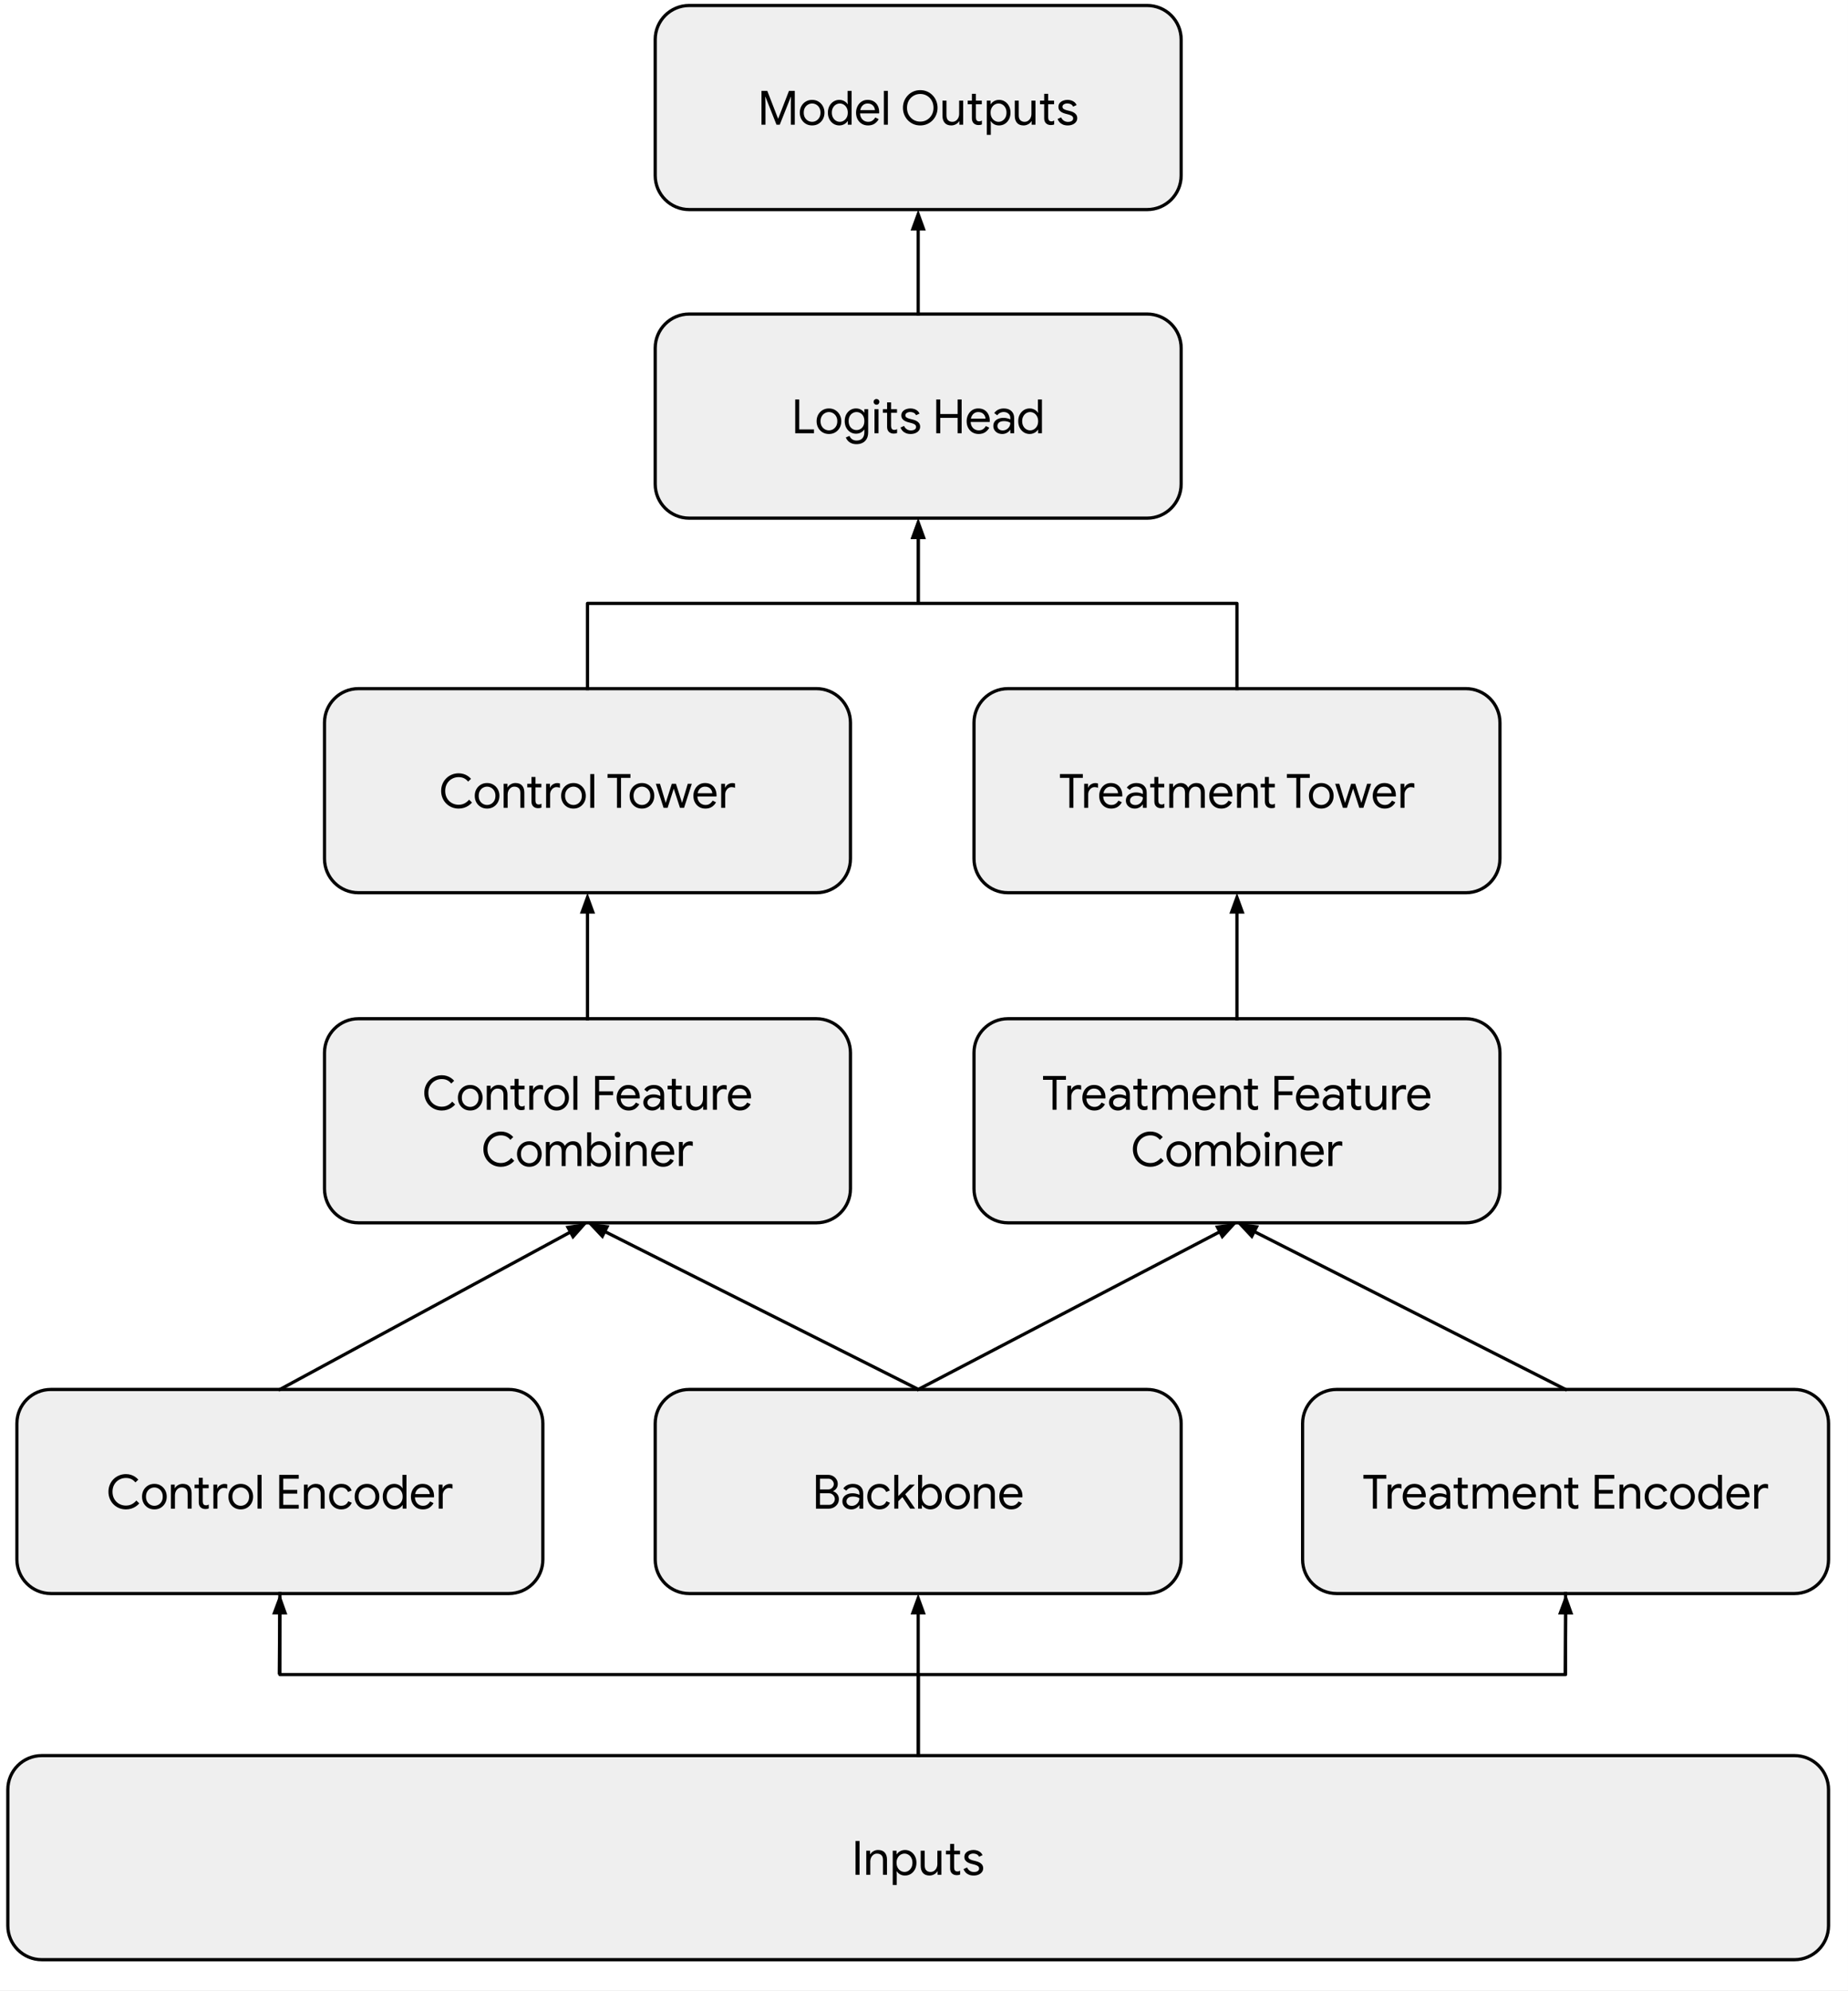 <svg version="1.1" viewBox="0.0 0.0 1149.388 1237.601" fill="none" stroke="none" stroke-linecap="square" stroke-miterlimit="10" xmlns:xlink="http://www.w3.org/1999/xlink" xmlns="http://www.w3.org/2000/svg"><rect x="0.0" y="0.0" width="1149.388" height="1237.601" fill="#808080" stroke="none"/><clipPath id="p.0"><path d="m0 0l1149.388 0l0 1237.601l-1149.388 0l0 -1237.601z" clip-rule="nonzero"/></clipPath><g clip-path="url(#p.0)"><path fill="#000000" fill-opacity="0.0" d="m0 0l1149.388 0l0 1237.601l-1149.388 0z" fill-rule="evenodd"/><path fill="#ffffff" d="m-0.003 0.005l1149.386 0l0 1237.606l-1149.386 0z" fill-rule="evenodd"/><path fill="#efefef" d="m4.866 1112.474l0 0c0 -11.678 9.467 -21.145 21.145 -21.145l1090.12 0c5.608 0 10.986 2.228 14.952 6.193c3.965 3.965 6.193 9.344 6.193 14.952l0 84.577c0 11.678 -9.467 21.145 -21.145 21.145l-1090.12 0c-11.678 0 -21.145 -9.467 -21.145 -21.145z" fill-rule="evenodd"/><path stroke="#000000" stroke-width="2.0" stroke-linejoin="round" stroke-linecap="butt" d="m4.866 1112.474l0 0c0 -11.678 9.467 -21.145 21.145 -21.145l1090.12 0c5.608 0 10.986 2.228 14.952 6.193c3.965 3.965 6.193 9.344 6.193 14.952l0 84.577c0 11.678 -9.467 21.145 -21.145 21.145l-1090.12 0c-11.678 0 -21.145 -9.467 -21.145 -21.145z" fill-rule="evenodd"/><path fill="#000000" d="m532.106 1165.422l0 -21.0l2.5 0l0 21.0l-2.5 0zm6.685 0l0 -14.953l2.375 0l0 2.203l0.125 0q0.578 -1.094 1.906 -1.875q1.344 -0.797 2.938 -0.797q2.75 0 4.141 1.594q1.391 1.594 1.391 4.234l0 9.594l-2.484 0l0 -9.203q0 -2.172 -1.047 -3.062q-1.047 -0.906 -2.688 -0.906q-1.234 0 -2.172 0.688q-0.938 0.688 -1.469 1.781q-0.516 1.078 -0.516 2.281l0 8.422l-2.5 0zm16.453 6.328l0 -21.281l2.375 0l0 2.219l0.125 0q0.406 -0.703 1.156 -1.312q0.75 -0.609 1.734 -0.984q1.0 -0.391 2.203 -0.391q2.062 0 3.672 1.031q1.609 1.016 2.547 2.812q0.938 1.781 0.938 4.094q0 2.328 -0.938 4.125q-0.938 1.781 -2.547 2.812q-1.609 1.016 -3.672 1.016q-1.781 0 -3.141 -0.812q-1.344 -0.828 -1.953 -1.859l-0.125 0l0.125 2.062l0 6.469l-2.5 0zm7.344 -8.109q1.281 0 2.406 -0.688q1.141 -0.703 1.828 -1.984q0.688 -1.297 0.688 -3.031q0 -1.75 -0.688 -3.031q-0.688 -1.281 -1.828 -1.969q-1.125 -0.688 -2.406 -0.688q-1.297 0 -2.438 0.688q-1.125 0.688 -1.828 1.969q-0.703 1.281 -0.703 3.031q0 1.766 0.703 3.047q0.703 1.266 1.828 1.969q1.141 0.688 2.438 0.688zm15.587 2.25q-2.75 0 -4.141 -1.609q-1.391 -1.609 -1.391 -4.406l0 -9.406l2.484 0l0 9.031q0 2.219 1.031 3.188q1.031 0.953 2.547 0.953q1.328 0 2.297 -0.688q0.969 -0.703 1.484 -1.781q0.531 -1.094 0.531 -2.266l0 -8.438l2.5 0l0 14.953l-2.375 0l0 -2.172l-0.125 0q-0.375 0.703 -1.125 1.312q-0.75 0.594 -1.703 0.953q-0.953 0.375 -2.016 0.375zm10.162 -15.422l8.766 0l0 2.25l-8.766 0l0 -2.25zm2.609 11.016l0 -15.25l2.484 0l0 14.641q0 1.172 0.484 1.828q0.484 0.641 1.594 0.641q0.5 0 0.906 -0.141q0.422 -0.156 0.75 -0.359l0 2.438q-0.391 0.172 -0.844 0.266q-0.453 0.109 -1.219 0.109q-1.875 0 -3.016 -1.094q-1.141 -1.109 -1.141 -3.078zm14.623 4.406q-1.672 0 -2.953 -0.531q-1.266 -0.547 -2.109 -1.469q-0.828 -0.938 -1.234 -2.016l2.219 -1.0q0.594 1.344 1.703 2.078q1.125 0.734 2.562 0.734q1.375 0 2.297 -0.547q0.922 -0.562 0.922 -1.656q0 -0.672 -0.391 -1.125q-0.375 -0.453 -1.109 -0.766q-0.734 -0.328 -1.781 -0.594l-1.828 -0.469q-1.047 -0.297 -1.984 -0.812q-0.938 -0.531 -1.516 -1.359q-0.562 -0.844 -0.562 -2.047q0 -1.359 0.781 -2.328q0.797 -0.969 2.078 -1.469q1.297 -0.516 2.766 -0.516q1.297 0 2.422 0.375q1.125 0.359 1.969 1.078q0.859 0.719 1.297 1.766l-2.172 1.0q-0.547 -1.109 -1.5 -1.547q-0.938 -0.453 -2.078 -0.453q-1.234 0 -2.141 0.547q-0.906 0.547 -0.906 1.484q0 0.938 0.75 1.406q0.75 0.469 1.828 0.766l2.172 0.547q2.203 0.562 3.312 1.672q1.125 1.094 1.125 2.672q0 1.406 -0.797 2.438q-0.797 1.031 -2.156 1.594q-1.344 0.547 -2.984 0.547z" fill-rule="nonzero"/><path fill="#efefef" d="m407.517 884.871l0 0c0 -11.678 9.467 -21.145 21.145 -21.145l284.829 0c5.608 0 10.986 2.228 14.952 6.193c3.965 3.965 6.193 9.344 6.193 14.952l0 84.577c0 11.678 -9.467 21.145 -21.145 21.145l-284.829 0l0 0c-11.678 0 -21.145 -9.467 -21.145 -21.145z" fill-rule="evenodd"/><path stroke="#000000" stroke-width="2.0" stroke-linejoin="round" stroke-linecap="butt" d="m407.517 884.871l0 0c0 -11.678 9.467 -21.145 21.145 -21.145l284.829 0c5.608 0 10.986 2.228 14.952 6.193c3.965 3.965 6.193 9.344 6.193 14.952l0 84.577c0 11.678 -9.467 21.145 -21.145 21.145l-284.829 0l0 0c-11.678 0 -21.145 -9.467 -21.145 -21.145z" fill-rule="evenodd"/><path fill="#000000" d="m507.505 937.819l0 -21.0l7.547 0q1.609 0 2.969 0.719q1.359 0.719 2.188 2.0q0.844 1.266 0.844 2.938q0 1.562 -0.797 2.703q-0.781 1.141 -2.078 1.734l0 0.109q1.562 0.5 2.562 1.797q1.016 1.281 1.016 3.047q0 1.766 -0.875 3.094q-0.875 1.328 -2.312 2.094q-1.438 0.766 -3.109 0.766l-7.953 0zm1.328 -9.562l0 -2.375l6.219 0q1.109 0 1.891 -0.516q0.797 -0.516 1.219 -1.266q0.438 -0.766 0.438 -1.562q0 -0.797 -0.422 -1.547q-0.406 -0.766 -1.172 -1.281q-0.75 -0.516 -1.844 -0.516l-5.156 0l0 16.25l5.594 0q1.125 0 1.938 -0.531q0.828 -0.547 1.266 -1.375q0.438 -0.844 0.438 -1.703q0 -0.875 -0.453 -1.688q-0.453 -0.828 -1.297 -1.359q-0.828 -0.531 -2.0 -0.531l-6.656 0zm20.726 10.031q-1.672 0 -2.938 -0.641q-1.25 -0.656 -1.969 -1.781q-0.719 -1.125 -0.719 -2.562q0 -1.641 0.844 -2.766q0.859 -1.141 2.297 -1.703q1.438 -0.578 3.156 -0.578q1.0 0 1.844 0.172q0.859 0.156 1.484 0.375q0.641 0.219 0.953 0.422l0 -0.906q0 -1.703 -1.203 -2.703q-1.188 -1.0 -2.922 -1.0q-1.234 0 -2.312 0.547q-1.062 0.547 -1.688 1.516l-1.875 -1.406q0.594 -0.891 1.469 -1.531q0.891 -0.641 2.016 -0.984q1.125 -0.359 2.391 -0.359q3.047 0 4.766 1.609q1.734 1.609 1.734 4.344l0 9.469l-2.375 0l0 -2.141l-0.109 0q-0.375 0.641 -1.094 1.25q-0.703 0.594 -1.656 0.969q-0.953 0.391 -2.094 0.391zm0.234 -2.203q1.297 0 2.359 -0.641q1.078 -0.641 1.719 -1.719q0.641 -1.094 0.641 -2.391q-0.672 -0.469 -1.688 -0.75q-1.0 -0.297 -2.203 -0.297q-2.141 0 -3.141 0.875q-1.0 0.875 -1.0 2.172q0 1.234 0.938 2.0q0.938 0.75 2.375 0.75zm17.192 2.203q-2.203 0 -3.922 -1.031q-1.719 -1.047 -2.688 -2.844q-0.953 -1.812 -0.953 -4.078q0 -2.281 0.953 -4.062q0.969 -1.797 2.688 -2.828q1.719 -1.047 3.922 -1.047q2.516 0 4.141 1.156q1.641 1.156 2.312 2.969l-2.266 0.938q-0.547 -1.375 -1.656 -2.094q-1.094 -0.719 -2.656 -0.719q-1.312 0 -2.453 0.703q-1.125 0.703 -1.828 1.984q-0.703 1.281 -0.703 3.0q0 1.703 0.703 3.0q0.703 1.281 1.828 2.0q1.141 0.703 2.453 0.703q1.594 0 2.734 -0.734q1.141 -0.734 1.703 -2.094l2.219 0.938q-0.734 1.734 -2.375 2.938q-1.641 1.203 -4.156 1.203zm9.232 -0.469l0 -21.0l2.5 0l0 21.0l-2.5 0zm0.938 -3.047l0 -3.203l8.594 -8.703l3.172 0l0 0.109l-11.766 11.797zm8.953 3.047l-5.406 -8.031l1.766 -1.734l6.625 9.641l0 0.125l-2.984 0zm12.514 0.469q-1.203 0 -2.203 -0.391q-0.984 -0.375 -1.734 -0.984q-0.75 -0.625 -1.156 -1.297l-0.125 0l0 2.203l-2.375 0l0 -21.0l2.5 0l0 6.188l-0.125 2.078l0.125 0q0.406 -0.703 1.156 -1.312q0.75 -0.609 1.734 -0.984q1.0 -0.391 2.203 -0.391q2.062 0 3.672 1.031q1.609 1.016 2.547 2.812q0.938 1.781 0.938 4.094q0 2.328 -0.938 4.125q-0.938 1.781 -2.547 2.812q-1.609 1.016 -3.672 1.016zm-0.25 -2.25q1.281 0 2.406 -0.688q1.141 -0.703 1.828 -1.984q0.688 -1.297 0.688 -3.031q0 -1.75 -0.688 -3.031q-0.688 -1.281 -1.828 -1.969q-1.125 -0.688 -2.406 -0.688q-1.297 0 -2.438 0.688q-1.125 0.688 -1.828 1.969q-0.703 1.281 -0.703 3.031q0 1.766 0.703 3.047q0.703 1.266 1.828 1.969q1.141 0.688 2.438 0.688zm17.202 2.25q-2.25 0 -3.984 -1.047q-1.734 -1.062 -2.719 -2.859q-0.969 -1.812 -0.969 -4.047q0 -2.219 0.969 -4.016q0.984 -1.812 2.719 -2.859q1.734 -1.062 3.984 -1.062q2.266 0 3.984 1.078q1.734 1.062 2.719 2.875q0.984 1.797 0.984 3.984q0 2.234 -0.984 4.047q-0.984 1.797 -2.719 2.859q-1.719 1.047 -3.984 1.047zm0 -2.25q1.359 0 2.547 -0.672q1.188 -0.688 1.922 -1.953q0.734 -1.281 0.734 -3.078q0 -1.781 -0.734 -3.047q-0.734 -1.281 -1.922 -1.953q-1.188 -0.688 -2.547 -0.688q-1.344 0 -2.547 0.688q-1.203 0.672 -1.938 1.953q-0.734 1.266 -0.734 3.047q0 1.797 0.734 3.078q0.734 1.266 1.938 1.953q1.203 0.672 2.547 0.672zm10.296 1.781l0 -14.953l2.375 0l0 2.203l0.125 0q0.578 -1.094 1.906 -1.875q1.344 -0.797 2.938 -0.797q2.75 0 4.141 1.594q1.391 1.594 1.391 4.234l0 9.594l-2.484 0l0 -9.203q0 -2.172 -1.047 -3.062q-1.047 -0.906 -2.688 -0.906q-1.234 0 -2.172 0.688q-0.938 0.688 -1.469 1.781q-0.516 1.078 -0.516 2.281l0 8.422l-2.5 0zm23.109 0.469q-2.172 0 -3.859 -1.016q-1.672 -1.031 -2.625 -2.812q-0.953 -1.797 -0.953 -4.094q0 -2.141 0.891 -3.953q0.891 -1.828 2.516 -2.922q1.625 -1.094 3.828 -1.094q2.234 0 3.828 0.984q1.594 0.969 2.453 2.703q0.875 1.734 0.875 3.969q0 0.203 -0.016 0.406q-0.016 0.203 -0.047 0.344l-12.875 0l0 -2.047l10.297 0q-0.031 -0.609 -0.281 -1.328q-0.25 -0.719 -0.797 -1.344q-0.531 -0.641 -1.375 -1.031q-0.828 -0.406 -2.062 -0.406q-1.469 0 -2.547 0.75q-1.062 0.75 -1.641 2.047q-0.562 1.281 -0.562 2.922q0 1.906 0.734 3.172q0.734 1.266 1.891 1.891q1.156 0.609 2.422 0.609q1.641 0 2.703 -0.781q1.078 -0.781 1.719 -1.922l2.125 1.031q-0.891 1.688 -2.531 2.812q-1.641 1.109 -4.109 1.109z" fill-rule="nonzero"/><path fill="#efefef" d="m201.831 654.412l0 0c0 -11.678 9.467 -21.145 21.145 -21.145l284.829 0c5.608 0 10.986 2.228 14.952 6.193c3.965 3.965 6.193 9.344 6.193 14.952l0 84.577c0 11.678 -9.467 21.145 -21.145 21.145l-284.829 0l0 0c-11.678 0 -21.145 -9.467 -21.145 -21.145z" fill-rule="evenodd"/><path stroke="#000000" stroke-width="2.0" stroke-linejoin="round" stroke-linecap="butt" d="m201.831 654.412l0 0c0 -11.678 9.467 -21.145 21.145 -21.145l284.829 0c5.608 0 10.986 2.228 14.952 6.193c3.965 3.965 6.193 9.344 6.193 14.952l0 84.577c0 11.678 -9.467 21.145 -21.145 21.145l-284.829 0l0 0c-11.678 0 -21.145 -9.467 -21.145 -21.145z" fill-rule="evenodd"/><path fill="#000000" d="m274.784 690.329q-2.312 0 -4.297 -0.828q-1.984 -0.844 -3.469 -2.328q-1.469 -1.484 -2.297 -3.484q-0.828 -2.016 -0.828 -4.328q0 -2.344 0.828 -4.328q0.828 -2.0 2.297 -3.484q1.484 -1.484 3.469 -2.312q1.984 -0.844 4.297 -0.844q1.609 0 3.0 0.422q1.391 0.406 2.562 1.172q1.188 0.75 2.125 1.844l-1.797 1.719q-0.797 -0.969 -1.688 -1.578q-0.891 -0.609 -1.938 -0.906q-1.031 -0.297 -2.266 -0.297q-2.266 0 -4.172 1.062q-1.906 1.047 -3.047 2.969q-1.141 1.922 -1.141 4.562q0 2.609 1.141 4.547q1.141 1.938 3.047 3.0q1.906 1.047 4.172 1.047q1.375 0 2.531 -0.375q1.156 -0.391 2.141 -1.094q0.984 -0.703 1.812 -1.672l1.812 1.766q-0.906 1.078 -2.188 1.938q-1.266 0.844 -2.812 1.328q-1.547 0.484 -3.297 0.484zm17.677 0q-2.25 0 -3.984 -1.047q-1.734 -1.062 -2.719 -2.859q-0.969 -1.812 -0.969 -4.047q0 -2.219 0.969 -4.016q0.984 -1.812 2.719 -2.859q1.734 -1.062 3.984 -1.062q2.266 0 3.984 1.078q1.734 1.062 2.719 2.875q0.984 1.797 0.984 3.984q0 2.234 -0.984 4.047q-0.984 1.797 -2.719 2.859q-1.719 1.047 -3.984 1.047zm0 -2.25q1.359 0 2.547 -0.672q1.188 -0.688 1.922 -1.953q0.734 -1.281 0.734 -3.078q0 -1.781 -0.734 -3.047q-0.734 -1.281 -1.922 -1.953q-1.188 -0.688 -2.547 -0.688q-1.344 0 -2.547 0.688q-1.203 0.672 -1.938 1.953q-0.734 1.266 -0.734 3.047q0 1.797 0.734 3.078q0.734 1.266 1.938 1.953q1.203 0.672 2.547 0.672zm10.296 1.781l0 -14.953l2.375 0l0 2.203l0.125 0q0.578 -1.094 1.906 -1.875q1.344 -0.797 2.938 -0.797q2.75 0 4.141 1.594q1.391 1.594 1.391 4.234l0 9.594l-2.484 0l0 -9.203q0 -2.172 -1.047 -3.062q-1.047 -0.906 -2.688 -0.906q-1.234 0 -2.172 0.688q-0.938 0.688 -1.469 1.781q-0.516 1.078 -0.516 2.281l0 8.422l-2.5 0zm14.704 -14.953l8.766 0l0 2.25l-8.766 0l0 -2.25zm2.609 11.016l0 -15.25l2.484 0l0 14.641q0 1.172 0.484 1.828q0.484 0.641 1.594 0.641q0.5 0 0.906 -0.141q0.422 -0.156 0.75 -0.359l0 2.438q-0.391 0.172 -0.844 0.266q-0.453 0.109 -1.219 0.109q-1.875 0 -3.016 -1.094q-1.141 -1.109 -1.141 -3.078zm9.111 3.938l0 -14.953l2.375 0l0 2.406l0.125 0q0.297 -0.859 0.984 -1.484q0.688 -0.625 1.578 -0.984q0.891 -0.375 1.781 -0.375q0.672 0 1.047 0.078q0.391 0.062 0.703 0.203l0 2.703q-0.469 -0.234 -1.016 -0.344q-0.531 -0.125 -1.094 -0.125q-1.078 0 -2.0 0.625q-0.906 0.609 -1.453 1.641q-0.531 1.016 -0.531 2.25l0 8.359l-2.5 0zm17.009 0.469q-2.25 0 -3.984 -1.047q-1.734 -1.062 -2.719 -2.859q-0.969 -1.812 -0.969 -4.047q0 -2.219 0.969 -4.016q0.984 -1.812 2.719 -2.859q1.734 -1.062 3.984 -1.062q2.266 0 3.984 1.078q1.734 1.062 2.719 2.875q0.984 1.797 0.984 3.984q0 2.234 -0.984 4.047q-0.984 1.797 -2.719 2.859q-1.719 1.047 -3.984 1.047zm0 -2.25q1.359 0 2.547 -0.672q1.188 -0.688 1.922 -1.953q0.734 -1.281 0.734 -3.078q0 -1.781 -0.734 -3.047q-0.734 -1.281 -1.922 -1.953q-1.188 -0.688 -2.547 -0.688q-1.344 0 -2.547 0.688q-1.203 0.672 -1.938 1.953q-0.734 1.266 -0.734 3.047q0 1.797 0.734 3.078q0.734 1.266 1.938 1.953q1.203 0.672 2.547 0.672zm10.442 1.781l0 -21.0l2.5 0l0 21.0l-2.5 0zm13.492 0l0 -21.0l12.141 0l0 2.375l-9.641 0l0 18.625l-2.5 0zm1.328 -9.094l0 -2.344l9.875 0l0 2.344l-9.875 0zm19.521 9.562q-2.172 0 -3.859 -1.016q-1.672 -1.031 -2.625 -2.812q-0.953 -1.797 -0.953 -4.094q0 -2.141 0.891 -3.953q0.891 -1.828 2.516 -2.922q1.625 -1.094 3.828 -1.094q2.234 0 3.828 0.984q1.594 0.969 2.453 2.703q0.875 1.734 0.875 3.969q0 0.203 -0.016 0.406q-0.016 0.203 -0.047 0.344l-12.875 0l0 -2.047l10.297 0q-0.031 -0.609 -0.281 -1.328q-0.25 -0.719 -0.797 -1.344q-0.531 -0.641 -1.375 -1.031q-0.828 -0.406 -2.062 -0.406q-1.469 0 -2.547 0.75q-1.062 0.75 -1.641 2.047q-0.562 1.281 -0.562 2.922q0 1.906 0.734 3.172q0.734 1.266 1.891 1.891q1.156 0.609 2.422 0.609q1.641 0 2.703 -0.781q1.078 -0.781 1.719 -1.922l2.125 1.031q-0.891 1.688 -2.531 2.812q-1.641 1.109 -4.109 1.109zm14.783 0q-1.672 0 -2.938 -0.641q-1.25 -0.656 -1.969 -1.781q-0.719 -1.125 -0.719 -2.562q0 -1.641 0.844 -2.766q0.859 -1.141 2.297 -1.703q1.438 -0.578 3.156 -0.578q1.0 0 1.844 0.172q0.859 0.156 1.484 0.375q0.641 0.219 0.953 0.422l0 -0.906q0 -1.703 -1.203 -2.703q-1.188 -1.0 -2.922 -1.0q-1.234 0 -2.312 0.547q-1.062 0.547 -1.688 1.516l-1.875 -1.406q0.594 -0.891 1.469 -1.531q0.891 -0.641 2.016 -0.984q1.125 -0.359 2.391 -0.359q3.047 0 4.766 1.609q1.734 1.609 1.734 4.344l0 9.469l-2.375 0l0 -2.141l-0.109 0q-0.375 0.641 -1.094 1.25q-0.703 0.594 -1.656 0.969q-0.953 0.391 -2.094 0.391zm0.234 -2.203q1.297 0 2.359 -0.641q1.078 -0.641 1.719 -1.719q0.641 -1.094 0.641 -2.391q-0.672 -0.469 -1.688 -0.75q-1.0 -0.297 -2.203 -0.297q-2.141 0 -3.141 0.875q-1.0 0.875 -1.0 2.172q0 1.234 0.938 2.0q0.938 0.75 2.375 0.75zm9.249 -13.219l8.766 0l0 2.25l-8.766 0l0 -2.25zm2.609 11.016l0 -15.25l2.484 0l0 14.641q0 1.172 0.484 1.828q0.484 0.641 1.594 0.641q0.5 0 0.906 -0.141q0.422 -0.156 0.75 -0.359l0 2.438q-0.391 0.172 -0.844 0.266q-0.453 0.109 -1.219 0.109q-1.875 0 -3.016 -1.094q-1.141 -1.109 -1.141 -3.078zm14.533 4.406q-2.75 0 -4.141 -1.609q-1.391 -1.609 -1.391 -4.406l0 -9.406l2.484 0l0 9.031q0 2.219 1.031 3.188q1.031 0.953 2.547 0.953q1.328 0 2.297 -0.688q0.969 -0.703 1.484 -1.781q0.531 -1.094 0.531 -2.266l0 -8.438l2.5 0l0 14.953l-2.375 0l0 -2.172l-0.125 0q-0.375 0.703 -1.125 1.312q-0.75 0.594 -1.703 0.953q-0.953 0.375 -2.016 0.375zm11.031 -0.469l0 -14.953l2.375 0l0 2.406l0.125 0q0.297 -0.859 0.984 -1.484q0.688 -0.625 1.578 -0.984q0.891 -0.375 1.781 -0.375q0.672 0 1.047 0.078q0.391 0.062 0.703 0.203l0 2.703q-0.469 -0.234 -1.016 -0.344q-0.531 -0.125 -1.094 -0.125q-1.078 0 -2.0 0.625q-0.906 0.609 -1.453 1.641q-0.531 1.016 -0.531 2.25l0 8.359l-2.5 0zm16.774 0.469q-2.172 0 -3.859 -1.016q-1.672 -1.031 -2.625 -2.812q-0.953 -1.797 -0.953 -4.094q0 -2.141 0.891 -3.953q0.891 -1.828 2.516 -2.922q1.625 -1.094 3.828 -1.094q2.234 0 3.828 0.984q1.594 0.969 2.453 2.703q0.875 1.734 0.875 3.969q0 0.203 -0.016 0.406q-0.016 0.203 -0.047 0.344l-12.875 0l0 -2.047l10.297 0q-0.031 -0.609 -0.281 -1.328q-0.25 -0.719 -0.797 -1.344q-0.531 -0.641 -1.375 -1.031q-0.828 -0.406 -2.062 -0.406q-1.469 0 -2.547 0.75q-1.062 0.75 -1.641 2.047q-0.562 1.281 -0.562 2.922q0 1.906 0.734 3.172q0.734 1.266 1.891 1.891q1.156 0.609 2.422 0.609q1.641 0 2.703 -0.781q1.078 -0.781 1.719 -1.922l2.125 1.031q-0.891 1.688 -2.531 2.812q-1.641 1.109 -4.109 1.109z" fill-rule="nonzero"/><path fill="#000000" d="m311.546 725.329q-2.312 0 -4.297 -0.828q-1.984 -0.844 -3.469 -2.328q-1.469 -1.484 -2.297 -3.484q-0.828 -2.016 -0.828 -4.328q0 -2.344 0.828 -4.328q0.828 -2.0 2.297 -3.484q1.484 -1.484 3.469 -2.312q1.984 -0.844 4.297 -0.844q1.609 0 3.0 0.422q1.391 0.406 2.562 1.172q1.188 0.75 2.125 1.844l-1.797 1.719q-0.797 -0.969 -1.688 -1.578q-0.891 -0.609 -1.938 -0.906q-1.031 -0.297 -2.266 -0.297q-2.266 0 -4.172 1.062q-1.906 1.047 -3.047 2.969q-1.141 1.922 -1.141 4.562q0 2.609 1.141 4.547q1.141 1.938 3.047 3.0q1.906 1.047 4.172 1.047q1.375 0 2.531 -0.375q1.156 -0.391 2.141 -1.094q0.984 -0.703 1.812 -1.672l1.812 1.766q-0.906 1.078 -2.188 1.938q-1.266 0.844 -2.812 1.328q-1.547 0.484 -3.297 0.484zm17.677 0q-2.25 0 -3.984 -1.047q-1.734 -1.062 -2.719 -2.859q-0.969 -1.812 -0.969 -4.047q0 -2.219 0.969 -4.016q0.984 -1.812 2.719 -2.859q1.734 -1.062 3.984 -1.062q2.266 0 3.984 1.078q1.734 1.062 2.719 2.875q0.984 1.797 0.984 3.984q0 2.234 -0.984 4.047q-0.984 1.797 -2.719 2.859q-1.719 1.047 -3.984 1.047zm0 -2.25q1.359 0 2.547 -0.672q1.188 -0.688 1.922 -1.953q0.734 -1.281 0.734 -3.078q0 -1.781 -0.734 -3.047q-0.734 -1.281 -1.922 -1.953q-1.188 -0.688 -2.547 -0.688q-1.344 0 -2.547 0.688q-1.203 0.672 -1.938 1.953q-0.734 1.266 -0.734 3.047q0 1.797 0.734 3.078q0.734 1.266 1.938 1.953q1.203 0.672 2.547 0.672zm10.296 1.781l0 -14.953l2.375 0l0 2.203l0.125 0q0.406 -0.734 1.125 -1.328q0.719 -0.609 1.641 -0.969q0.922 -0.375 1.891 -0.375q1.672 0 2.875 0.812q1.203 0.797 1.734 2.094q0.766 -1.266 2.047 -2.078q1.297 -0.828 3.078 -0.828q2.672 0 3.938 1.609q1.266 1.609 1.266 4.219l0 9.594l-2.469 0l0 -9.203q0 -2.172 -0.891 -3.062q-0.875 -0.906 -2.484 -0.906q-1.141 0 -2.047 0.672q-0.891 0.656 -1.406 1.734q-0.5 1.062 -0.5 2.312l0 8.453l-2.5 0l0 -9.188q0 -2.156 -0.875 -3.062q-0.875 -0.922 -2.469 -0.922q-1.141 0 -2.047 0.688q-0.891 0.672 -1.406 1.75q-0.5 1.078 -0.5 2.344l0 8.391l-2.5 0zm33.256 0.469q-1.203 0 -2.203 -0.391q-0.984 -0.375 -1.734 -0.984q-0.75 -0.625 -1.156 -1.297l-0.125 0l0 2.203l-2.375 0l0 -21.0l2.5 0l0 6.188l-0.125 2.078l0.125 0q0.406 -0.703 1.156 -1.312q0.75 -0.609 1.734 -0.984q1.0 -0.391 2.203 -0.391q2.062 0 3.672 1.031q1.609 1.016 2.547 2.812q0.938 1.781 0.938 4.094q0 2.328 -0.938 4.125q-0.938 1.781 -2.547 2.812q-1.609 1.016 -3.672 1.016zm-0.25 -2.25q1.281 0 2.406 -0.688q1.141 -0.703 1.828 -1.984q0.688 -1.297 0.688 -3.031q0 -1.75 -0.688 -3.031q-0.688 -1.281 -1.828 -1.969q-1.125 -0.688 -2.406 -0.688q-1.297 0 -2.438 0.688q-1.125 0.688 -1.828 1.969q-0.703 1.281 -0.703 3.031q0 1.766 0.703 3.047q0.703 1.266 1.828 1.969q1.141 0.688 2.438 0.688zm10.399 1.781l0 -14.953l2.5 0l0 14.953l-2.5 0zm1.234 -17.719q-0.734 0 -1.266 -0.516q-0.516 -0.531 -0.516 -1.266q0 -0.766 0.516 -1.281q0.531 -0.516 1.266 -0.516q0.766 0 1.281 0.516q0.516 0.516 0.516 1.281q0 0.734 -0.516 1.266q-0.516 0.516 -1.281 0.516zm5.159 17.719l0 -14.953l2.375 0l0 2.203l0.125 0q0.578 -1.094 1.906 -1.875q1.344 -0.797 2.938 -0.797q2.75 0 4.141 1.594q1.391 1.594 1.391 4.234l0 9.594l-2.484 0l0 -9.203q0 -2.172 -1.047 -3.062q-1.047 -0.906 -2.688 -0.906q-1.234 0 -2.172 0.688q-0.938 0.688 -1.469 1.781q-0.516 1.078 -0.516 2.281l0 8.422l-2.5 0zm23.109 0.469q-2.172 0 -3.859 -1.016q-1.672 -1.031 -2.625 -2.812q-0.953 -1.797 -0.953 -4.094q0 -2.141 0.891 -3.953q0.891 -1.828 2.516 -2.922q1.625 -1.094 3.828 -1.094q2.234 0 3.828 0.984q1.594 0.969 2.453 2.703q0.875 1.734 0.875 3.969q0 0.203 -0.016 0.406q-0.016 0.203 -0.047 0.344l-12.875 0l0 -2.047l10.297 0q-0.031 -0.609 -0.281 -1.328q-0.25 -0.719 -0.797 -1.344q-0.531 -0.641 -1.375 -1.031q-0.828 -0.406 -2.062 -0.406q-1.469 0 -2.547 0.75q-1.062 0.75 -1.641 2.047q-0.562 1.281 -0.562 2.922q0 1.906 0.734 3.172q0.734 1.266 1.891 1.891q1.156 0.609 2.422 0.609q1.641 0 2.703 -0.781q1.078 -0.781 1.719 -1.922l2.125 1.031q-0.891 1.688 -2.531 2.812q-1.641 1.109 -4.109 1.109zm9.855 -0.469l0 -14.953l2.375 0l0 2.406l0.125 0q0.297 -0.859 0.984 -1.484q0.688 -0.625 1.578 -0.984q0.891 -0.375 1.781 -0.375q0.672 0 1.047 0.078q0.391 0.062 0.703 0.203l0 2.703q-0.469 -0.234 -1.016 -0.344q-0.531 -0.125 -1.094 -0.125q-1.078 0 -2.0 0.625q-0.906 0.609 -1.453 1.641q-0.531 1.016 -0.531 2.25l0 8.359l-2.5 0z" fill-rule="nonzero"/><path fill="#efefef" d="m605.792 654.412l0 0c0 -11.678 9.467 -21.145 21.145 -21.145l284.829 0c5.608 0 10.986 2.228 14.952 6.193c3.965 3.965 6.193 9.344 6.193 14.952l0 84.577c0 11.678 -9.467 21.145 -21.145 21.145l-284.829 0l0 0c-11.678 0 -21.145 -9.467 -21.145 -21.145z" fill-rule="evenodd"/><path stroke="#000000" stroke-width="2.0" stroke-linejoin="round" stroke-linecap="butt" d="m605.792 654.412l0 0c0 -11.678 9.467 -21.145 21.145 -21.145l284.829 0c5.608 0 10.986 2.228 14.952 6.193c3.965 3.965 6.193 9.344 6.193 14.952l0 84.577c0 11.678 -9.467 21.145 -21.145 21.145l-284.829 0l0 0c-11.678 0 -21.145 -9.467 -21.145 -21.145z" fill-rule="evenodd"/><path fill="#000000" d="m654.633 689.86l0 -19.5l2.5 0l0 19.5l-2.5 0zm-5.891 -18.625l0 -2.375l14.25 0l0 2.375l-14.25 0zm15.097 18.625l0 -14.953l2.375 0l0 2.406l0.125 0q0.297 -0.859 0.984 -1.484q0.688 -0.625 1.578 -0.984q0.891 -0.375 1.781 -0.375q0.672 0 1.047 0.078q0.391 0.062 0.703 0.203l0 2.703q-0.469 -0.234 -1.016 -0.344q-0.531 -0.125 -1.094 -0.125q-1.078 0 -2.0 0.625q-0.906 0.609 -1.453 1.641q-0.531 1.016 -0.531 2.25l0 8.359l-2.5 0zm16.774 0.469q-2.172 0 -3.859 -1.016q-1.672 -1.031 -2.625 -2.812q-0.953 -1.797 -0.953 -4.094q0 -2.141 0.891 -3.953q0.891 -1.828 2.516 -2.922q1.625 -1.094 3.828 -1.094q2.234 0 3.828 0.984q1.594 0.969 2.453 2.703q0.875 1.734 0.875 3.969q0 0.203 -0.016 0.406q-0.016 0.203 -0.047 0.344l-12.875 0l0 -2.047l10.297 0q-0.031 -0.609 -0.281 -1.328q-0.25 -0.719 -0.797 -1.344q-0.531 -0.641 -1.375 -1.031q-0.828 -0.406 -2.062 -0.406q-1.469 0 -2.547 0.75q-1.062 0.75 -1.641 2.047q-0.562 1.281 -0.562 2.922q0 1.906 0.734 3.172q0.734 1.266 1.891 1.891q1.156 0.609 2.422 0.609q1.641 0 2.703 -0.781q1.078 -0.781 1.719 -1.922l2.125 1.031q-0.891 1.688 -2.531 2.812q-1.641 1.109 -4.109 1.109zm14.783 0q-1.672 0 -2.938 -0.641q-1.25 -0.656 -1.969 -1.781q-0.719 -1.125 -0.719 -2.562q0 -1.641 0.844 -2.766q0.859 -1.141 2.297 -1.703q1.438 -0.578 3.156 -0.578q1.0 0 1.844 0.172q0.859 0.156 1.484 0.375q0.641 0.219 0.953 0.422l0 -0.906q0 -1.703 -1.203 -2.703q-1.188 -1.0 -2.922 -1.0q-1.234 0 -2.312 0.547q-1.062 0.547 -1.688 1.516l-1.875 -1.406q0.594 -0.891 1.469 -1.531q0.891 -0.641 2.016 -0.984q1.125 -0.359 2.391 -0.359q3.047 0 4.766 1.609q1.734 1.609 1.734 4.344l0 9.469l-2.375 0l0 -2.141l-0.109 0q-0.375 0.641 -1.094 1.25q-0.703 0.594 -1.656 0.969q-0.953 0.391 -2.094 0.391zm0.234 -2.203q1.297 0 2.359 -0.641q1.078 -0.641 1.719 -1.719q0.641 -1.094 0.641 -2.391q-0.672 -0.469 -1.688 -0.75q-1.0 -0.297 -2.203 -0.297q-2.141 0 -3.141 0.875q-1.0 0.875 -1.0 2.172q0 1.234 0.938 2.0q0.938 0.75 2.375 0.75zm9.249 -13.219l8.766 0l0 2.25l-8.766 0l0 -2.25zm2.609 11.016l0 -15.25l2.484 0l0 14.641q0 1.172 0.484 1.828q0.484 0.641 1.594 0.641q0.5 0 0.906 -0.141q0.422 -0.156 0.75 -0.359l0 2.438q-0.391 0.172 -0.844 0.266q-0.453 0.109 -1.219 0.109q-1.875 0 -3.016 -1.094q-1.141 -1.109 -1.141 -3.078zm9.258 3.938l0 -14.953l2.375 0l0 2.203l0.125 0q0.406 -0.734 1.125 -1.328q0.719 -0.609 1.641 -0.969q0.922 -0.375 1.891 -0.375q1.672 0 2.875 0.812q1.203 0.797 1.734 2.094q0.766 -1.266 2.047 -2.078q1.297 -0.828 3.078 -0.828q2.672 0 3.938 1.609q1.266 1.609 1.266 4.219l0 9.594l-2.469 0l0 -9.203q0 -2.172 -0.891 -3.062q-0.875 -0.906 -2.484 -0.906q-1.141 0 -2.047 0.672q-0.891 0.656 -1.406 1.734q-0.5 1.062 -0.5 2.312l0 8.453l-2.5 0l0 -9.188q0 -2.156 -0.875 -3.062q-0.875 -0.922 -2.469 -0.922q-1.141 0 -2.047 0.688q-0.891 0.672 -1.406 1.75q-0.5 1.078 -0.5 2.344l0 8.391l-2.5 0zm32.318 0.469q-2.172 0 -3.859 -1.016q-1.672 -1.031 -2.625 -2.812q-0.953 -1.797 -0.953 -4.094q0 -2.141 0.891 -3.953q0.891 -1.828 2.516 -2.922q1.625 -1.094 3.828 -1.094q2.234 0 3.828 0.984q1.594 0.969 2.453 2.703q0.875 1.734 0.875 3.969q0 0.203 -0.016 0.406q-0.016 0.203 -0.047 0.344l-12.875 0l0 -2.047l10.297 0q-0.031 -0.609 -0.281 -1.328q-0.25 -0.719 -0.797 -1.344q-0.531 -0.641 -1.375 -1.031q-0.828 -0.406 -2.062 -0.406q-1.469 0 -2.547 0.75q-1.062 0.75 -1.641 2.047q-0.562 1.281 -0.562 2.922q0 1.906 0.734 3.172q0.734 1.266 1.891 1.891q1.156 0.609 2.422 0.609q1.641 0 2.703 -0.781q1.078 -0.781 1.719 -1.922l2.125 1.031q-0.891 1.688 -2.531 2.812q-1.641 1.109 -4.109 1.109zm9.855 -0.469l0 -14.953l2.375 0l0 2.203l0.125 0q0.578 -1.094 1.906 -1.875q1.344 -0.797 2.938 -0.797q2.75 0 4.141 1.594q1.391 1.594 1.391 4.234l0 9.594l-2.484 0l0 -9.203q0 -2.172 -1.047 -3.062q-1.047 -0.906 -2.688 -0.906q-1.234 0 -2.172 0.688q-0.938 0.688 -1.469 1.781q-0.516 1.078 -0.516 2.281l0 8.422l-2.5 0zm14.704 -14.953l8.766 0l0 2.25l-8.766 0l0 -2.25zm2.609 11.016l0 -15.25l2.484 0l0 14.641q0 1.172 0.484 1.828q0.484 0.641 1.594 0.641q0.5 0 0.906 -0.141q0.422 -0.156 0.75 -0.359l0 2.438q-0.391 0.172 -0.844 0.266q-0.453 0.109 -1.219 0.109q-1.875 0 -3.016 -1.094q-1.141 -1.109 -1.141 -3.078zm16.415 3.938l0 -21.0l12.141 0l0 2.375l-9.641 0l0 18.625l-2.5 0zm1.328 -9.094l0 -2.344l9.875 0l0 2.344l-9.875 0zm19.521 9.562q-2.172 0 -3.859 -1.016q-1.672 -1.031 -2.625 -2.812q-0.953 -1.797 -0.953 -4.094q0 -2.141 0.891 -3.953q0.891 -1.828 2.516 -2.922q1.625 -1.094 3.828 -1.094q2.234 0 3.828 0.984q1.594 0.969 2.453 2.703q0.875 1.734 0.875 3.969q0 0.203 -0.016 0.406q-0.016 0.203 -0.047 0.344l-12.875 0l0 -2.047l10.297 0q-0.031 -0.609 -0.281 -1.328q-0.25 -0.719 -0.797 -1.344q-0.531 -0.641 -1.375 -1.031q-0.828 -0.406 -2.062 -0.406q-1.469 0 -2.547 0.75q-1.062 0.75 -1.641 2.047q-0.562 1.281 -0.562 2.922q0 1.906 0.734 3.172q0.734 1.266 1.891 1.891q1.156 0.609 2.422 0.609q1.641 0 2.703 -0.781q1.078 -0.781 1.719 -1.922l2.125 1.031q-0.891 1.688 -2.531 2.812q-1.641 1.109 -4.109 1.109zm14.783 0q-1.672 0 -2.938 -0.641q-1.25 -0.656 -1.969 -1.781q-0.719 -1.125 -0.719 -2.562q0 -1.641 0.844 -2.766q0.859 -1.141 2.297 -1.703q1.438 -0.578 3.156 -0.578q1.0 0 1.844 0.172q0.859 0.156 1.484 0.375q0.641 0.219 0.953 0.422l0 -0.906q0 -1.703 -1.203 -2.703q-1.188 -1.0 -2.922 -1.0q-1.234 0 -2.312 0.547q-1.062 0.547 -1.688 1.516l-1.875 -1.406q0.594 -0.891 1.469 -1.531q0.891 -0.641 2.016 -0.984q1.125 -0.359 2.391 -0.359q3.047 0 4.766 1.609q1.734 1.609 1.734 4.344l0 9.469l-2.375 0l0 -2.141l-0.109 0q-0.375 0.641 -1.094 1.25q-0.703 0.594 -1.656 0.969q-0.953 0.391 -2.094 0.391zm0.234 -2.203q1.297 0 2.359 -0.641q1.078 -0.641 1.719 -1.719q0.641 -1.094 0.641 -2.391q-0.672 -0.469 -1.688 -0.75q-1.0 -0.297 -2.203 -0.297q-2.141 0 -3.141 0.875q-1.0 0.875 -1.0 2.172q0 1.234 0.938 2.0q0.938 0.75 2.375 0.75zm9.249 -13.219l8.766 0l0 2.25l-8.766 0l0 -2.25zm2.609 11.016l0 -15.25l2.484 0l0 14.641q0 1.172 0.484 1.828q0.484 0.641 1.594 0.641q0.5 0 0.906 -0.141q0.422 -0.156 0.75 -0.359l0 2.438q-0.391 0.172 -0.844 0.266q-0.453 0.109 -1.219 0.109q-1.875 0 -3.016 -1.094q-1.141 -1.109 -1.141 -3.078zm14.533 4.406q-2.75 0 -4.141 -1.609q-1.391 -1.609 -1.391 -4.406l0 -9.406l2.484 0l0 9.031q0 2.219 1.031 3.188q1.031 0.953 2.547 0.953q1.328 0 2.297 -0.688q0.969 -0.703 1.484 -1.781q0.531 -1.094 0.531 -2.266l0 -8.438l2.5 0l0 14.953l-2.375 0l0 -2.172l-0.125 0q-0.375 0.703 -1.125 1.312q-0.75 0.594 -1.703 0.953q-0.953 0.375 -2.016 0.375zm11.031 -0.469l0 -14.953l2.375 0l0 2.406l0.125 0q0.297 -0.859 0.984 -1.484q0.688 -0.625 1.578 -0.984q0.891 -0.375 1.781 -0.375q0.672 0 1.047 0.078q0.391 0.062 0.703 0.203l0 2.703q-0.469 -0.234 -1.016 -0.344q-0.531 -0.125 -1.094 -0.125q-1.078 0 -2.0 0.625q-0.906 0.609 -1.453 1.641q-0.531 1.016 -0.531 2.25l0 8.359l-2.5 0zm16.774 0.469q-2.172 0 -3.859 -1.016q-1.672 -1.031 -2.625 -2.812q-0.953 -1.797 -0.953 -4.094q0 -2.141 0.891 -3.953q0.891 -1.828 2.516 -2.922q1.625 -1.094 3.828 -1.094q2.234 0 3.828 0.984q1.594 0.969 2.453 2.703q0.875 1.734 0.875 3.969q0 0.203 -0.016 0.406q-0.016 0.203 -0.047 0.344l-12.875 0l0 -2.047l10.297 0q-0.031 -0.609 -0.281 -1.328q-0.25 -0.719 -0.797 -1.344q-0.531 -0.641 -1.375 -1.031q-0.828 -0.406 -2.062 -0.406q-1.469 0 -2.547 0.75q-1.062 0.75 -1.641 2.047q-0.562 1.281 -0.562 2.922q0 1.906 0.734 3.172q0.734 1.266 1.891 1.891q1.156 0.609 2.422 0.609q1.641 0 2.703 -0.781q1.078 -0.781 1.719 -1.922l2.125 1.031q-0.891 1.688 -2.531 2.812q-1.641 1.109 -4.109 1.109z" fill-rule="nonzero"/><path fill="#000000" d="m715.507 725.329q-2.312 0 -4.297 -0.828q-1.984 -0.844 -3.469 -2.328q-1.469 -1.484 -2.297 -3.484q-0.828 -2.016 -0.828 -4.328q0 -2.344 0.828 -4.328q0.828 -2.0 2.297 -3.484q1.484 -1.484 3.469 -2.312q1.984 -0.844 4.297 -0.844q1.609 0 3.0 0.422q1.391 0.406 2.562 1.172q1.188 0.75 2.125 1.844l-1.797 1.719q-0.797 -0.969 -1.688 -1.578q-0.891 -0.609 -1.938 -0.906q-1.031 -0.297 -2.266 -0.297q-2.266 0 -4.172 1.062q-1.906 1.047 -3.047 2.969q-1.141 1.922 -1.141 4.562q0 2.609 1.141 4.547q1.141 1.938 3.047 3.0q1.906 1.047 4.172 1.047q1.375 0 2.531 -0.375q1.156 -0.391 2.141 -1.094q0.984 -0.703 1.812 -1.672l1.812 1.766q-0.906 1.078 -2.188 1.938q-1.266 0.844 -2.812 1.328q-1.547 0.484 -3.297 0.484zm17.677 0q-2.25 0 -3.984 -1.047q-1.734 -1.062 -2.719 -2.859q-0.969 -1.812 -0.969 -4.047q0 -2.219 0.969 -4.016q0.984 -1.812 2.719 -2.859q1.734 -1.062 3.984 -1.062q2.266 0 3.984 1.078q1.734 1.062 2.719 2.875q0.984 1.797 0.984 3.984q0 2.234 -0.984 4.047q-0.984 1.797 -2.719 2.859q-1.719 1.047 -3.984 1.047zm0 -2.25q1.359 0 2.547 -0.672q1.188 -0.688 1.922 -1.953q0.734 -1.281 0.734 -3.078q0 -1.781 -0.734 -3.047q-0.734 -1.281 -1.922 -1.953q-1.188 -0.688 -2.547 -0.688q-1.344 0 -2.547 0.688q-1.203 0.672 -1.938 1.953q-0.734 1.266 -0.734 3.047q0 1.797 0.734 3.078q0.734 1.266 1.938 1.953q1.203 0.672 2.547 0.672zm10.296 1.781l0 -14.953l2.375 0l0 2.203l0.125 0q0.406 -0.734 1.125 -1.328q0.719 -0.609 1.641 -0.969q0.922 -0.375 1.891 -0.375q1.672 0 2.875 0.812q1.203 0.797 1.734 2.094q0.766 -1.266 2.047 -2.078q1.297 -0.828 3.078 -0.828q2.672 0 3.938 1.609q1.266 1.609 1.266 4.219l0 9.594l-2.469 0l0 -9.203q0 -2.172 -0.891 -3.062q-0.875 -0.906 -2.484 -0.906q-1.141 0 -2.047 0.672q-0.891 0.656 -1.406 1.734q-0.5 1.062 -0.5 2.312l0 8.453l-2.5 0l0 -9.188q0 -2.156 -0.875 -3.062q-0.875 -0.922 -2.469 -0.922q-1.141 0 -2.047 0.688q-0.891 0.672 -1.406 1.75q-0.5 1.078 -0.5 2.344l0 8.391l-2.5 0zm33.256 0.469q-1.203 0 -2.203 -0.391q-0.984 -0.375 -1.734 -0.984q-0.75 -0.625 -1.156 -1.297l-0.125 0l0 2.203l-2.375 0l0 -21.0l2.5 0l0 6.188l-0.125 2.078l0.125 0q0.406 -0.703 1.156 -1.312q0.75 -0.609 1.734 -0.984q1.0 -0.391 2.203 -0.391q2.062 0 3.672 1.031q1.609 1.016 2.547 2.812q0.938 1.781 0.938 4.094q0 2.328 -0.938 4.125q-0.938 1.781 -2.547 2.812q-1.609 1.016 -3.672 1.016zm-0.25 -2.25q1.281 0 2.406 -0.688q1.141 -0.703 1.828 -1.984q0.688 -1.297 0.688 -3.031q0 -1.75 -0.688 -3.031q-0.688 -1.281 -1.828 -1.969q-1.125 -0.688 -2.406 -0.688q-1.297 0 -2.438 0.688q-1.125 0.688 -1.828 1.969q-0.703 1.281 -0.703 3.031q0 1.766 0.703 3.047q0.703 1.266 1.828 1.969q1.141 0.688 2.438 0.688zm10.399 1.781l0 -14.953l2.5 0l0 14.953l-2.5 0zm1.234 -17.719q-0.734 0 -1.266 -0.516q-0.516 -0.531 -0.516 -1.266q0 -0.766 0.516 -1.281q0.531 -0.516 1.266 -0.516q0.766 0 1.281 0.516q0.516 0.516 0.516 1.281q0 0.734 -0.516 1.266q-0.516 0.516 -1.281 0.516zm5.159 17.719l0 -14.953l2.375 0l0 2.203l0.125 0q0.578 -1.094 1.906 -1.875q1.344 -0.797 2.938 -0.797q2.75 0 4.141 1.594q1.391 1.594 1.391 4.234l0 9.594l-2.484 0l0 -9.203q0 -2.172 -1.047 -3.062q-1.047 -0.906 -2.688 -0.906q-1.234 0 -2.172 0.688q-0.938 0.688 -1.469 1.781q-0.516 1.078 -0.516 2.281l0 8.422l-2.5 0zm23.109 0.469q-2.172 0 -3.859 -1.016q-1.672 -1.031 -2.625 -2.812q-0.953 -1.797 -0.953 -4.094q0 -2.141 0.891 -3.953q0.891 -1.828 2.516 -2.922q1.625 -1.094 3.828 -1.094q2.234 0 3.828 0.984q1.594 0.969 2.453 2.703q0.875 1.734 0.875 3.969q0 0.203 -0.016 0.406q-0.016 0.203 -0.047 0.344l-12.875 0l0 -2.047l10.297 0q-0.031 -0.609 -0.281 -1.328q-0.25 -0.719 -0.797 -1.344q-0.531 -0.641 -1.375 -1.031q-0.828 -0.406 -2.062 -0.406q-1.469 0 -2.547 0.75q-1.062 0.75 -1.641 2.047q-0.562 1.281 -0.562 2.922q0 1.906 0.734 3.172q0.734 1.266 1.891 1.891q1.156 0.609 2.422 0.609q1.641 0 2.703 -0.781q1.078 -0.781 1.719 -1.922l2.125 1.031q-0.891 1.688 -2.531 2.812q-1.641 1.109 -4.109 1.109zm9.855 -0.469l0 -14.953l2.375 0l0 2.406l0.125 0q0.297 -0.859 0.984 -1.484q0.688 -0.625 1.578 -0.984q0.891 -0.375 1.781 -0.375q0.672 0 1.047 0.078q0.391 0.062 0.703 0.203l0 2.703q-0.469 -0.234 -1.016 -0.344q-0.531 -0.125 -1.094 -0.125q-1.078 0 -2.0 0.625q-0.906 0.609 -1.453 1.641q-0.531 1.016 -0.531 2.25l0 8.359l-2.5 0z" fill-rule="nonzero"/><path fill="#efefef" d="m407.517 216.37l0 0c0 -11.678 9.467 -21.145 21.145 -21.145l284.829 0c5.608 0 10.986 2.228 14.952 6.193c3.965 3.965 6.193 9.344 6.193 14.952l0 84.577c0 11.678 -9.467 21.145 -21.145 21.145l-284.829 0l0 0c-11.678 0 -21.145 -9.467 -21.145 -21.145z" fill-rule="evenodd"/><path stroke="#000000" stroke-width="2.0" stroke-linejoin="round" stroke-linecap="butt" d="m407.517 216.37l0 0c0 -11.678 9.467 -21.145 21.145 -21.145l284.829 0c5.608 0 10.986 2.228 14.952 6.193c3.965 3.965 6.193 9.344 6.193 14.952l0 84.577c0 11.678 -9.467 21.145 -21.145 21.145l-284.829 0l0 0c-11.678 0 -21.145 -9.467 -21.145 -21.145z" fill-rule="evenodd"/><path fill="#000000" d="m494.6 269.318l0 -21.0l2.5 0l0 18.625l9.172 0l0 2.375l-11.672 0zm20.967 0.469q-2.25 0 -3.984 -1.047q-1.734 -1.062 -2.719 -2.859q-0.969 -1.812 -0.969 -4.047q0 -2.219 0.969 -4.016q0.984 -1.812 2.719 -2.859q1.734 -1.062 3.984 -1.062q2.266 0 3.984 1.078q1.734 1.062 2.719 2.875q0.984 1.797 0.984 3.984q0 2.234 -0.984 4.047q-0.984 1.797 -2.719 2.859q-1.719 1.047 -3.984 1.047zm0 -2.25q1.359 0 2.547 -0.672q1.188 -0.688 1.922 -1.953q0.734 -1.281 0.734 -3.078q0 -1.781 -0.734 -3.047q-0.734 -1.281 -1.922 -1.953q-1.188 -0.688 -2.547 -0.688q-1.344 0 -2.547 0.688q-1.203 0.672 -1.938 1.953q-0.734 1.266 -0.734 3.047q0 1.797 0.734 3.078q0.734 1.266 1.938 1.953q1.203 0.672 2.547 0.672zm17.167 8.578q-1.906 0 -3.281 -0.625q-1.359 -0.625 -2.203 -1.594q-0.828 -0.969 -1.172 -1.969l2.281 -0.969q0.469 1.234 1.594 2.062q1.141 0.844 2.781 0.844q2.344 0 3.594 -1.375q1.266 -1.359 1.266 -3.781l0 -1.672l-0.109 0q-0.703 1.078 -2.031 1.828q-1.312 0.75 -3.078 0.75q-1.938 0 -3.531 -1.0q-1.594 -1.0 -2.531 -2.766q-0.938 -1.781 -0.938 -4.094q0 -2.328 0.938 -4.094q0.938 -1.781 2.531 -2.766q1.594 -1.0 3.531 -1.0q1.766 0 3.078 0.75q1.328 0.734 2.031 1.859l0.109 0l0 -2.141l2.375 0l0 14.359q0 2.5 -0.953 4.141q-0.953 1.641 -2.578 2.438q-1.625 0.812 -3.703 0.812zm0 -8.766q1.312 0 2.422 -0.656q1.125 -0.656 1.781 -1.922q0.656 -1.266 0.656 -3.016q0 -1.828 -0.656 -3.062q-0.656 -1.25 -1.781 -1.891q-1.109 -0.656 -2.422 -0.656q-1.328 0 -2.438 0.672q-1.109 0.656 -1.797 1.906q-0.672 1.234 -0.672 3.031q0 1.781 0.672 3.031q0.688 1.25 1.797 1.906q1.109 0.656 2.438 0.656zm11.165 1.969l0 -14.953l2.5 0l0 14.953l-2.5 0zm1.234 -17.719q-0.734 0 -1.266 -0.516q-0.516 -0.531 -0.516 -1.266q0 -0.766 0.516 -1.281q0.531 -0.516 1.266 -0.516q0.766 0 1.281 0.516q0.516 0.516 0.516 1.281q0 0.734 -0.516 1.266q-0.516 0.516 -1.281 0.516zm3.997 2.766l8.766 0l0 2.25l-8.766 0l0 -2.25zm2.609 11.016l0 -15.25l2.484 0l0 14.641q0 1.172 0.484 1.828q0.484 0.641 1.594 0.641q0.5 0 0.906 -0.141q0.422 -0.156 0.75 -0.359l0 2.438q-0.391 0.172 -0.844 0.266q-0.453 0.109 -1.219 0.109q-1.875 0 -3.016 -1.094q-1.141 -1.109 -1.141 -3.078zm14.623 4.406q-1.672 0 -2.953 -0.531q-1.266 -0.547 -2.109 -1.469q-0.828 -0.938 -1.234 -2.016l2.219 -1.0q0.594 1.344 1.703 2.078q1.125 0.734 2.562 0.734q1.375 0 2.297 -0.547q0.922 -0.562 0.922 -1.656q0 -0.672 -0.391 -1.125q-0.375 -0.453 -1.109 -0.766q-0.734 -0.328 -1.781 -0.594l-1.828 -0.469q-1.047 -0.297 -1.984 -0.812q-0.938 -0.531 -1.516 -1.359q-0.562 -0.844 -0.562 -2.047q0 -1.359 0.781 -2.328q0.797 -0.969 2.078 -1.469q1.297 -0.516 2.766 -0.516q1.297 0 2.422 0.375q1.125 0.359 1.969 1.078q0.859 0.719 1.297 1.766l-2.172 1.0q-0.547 -1.109 -1.5 -1.547q-0.938 -0.453 -2.078 -0.453q-1.234 0 -2.141 0.547q-0.906 0.547 -0.906 1.484q0 0.938 0.75 1.406q0.75 0.469 1.828 0.766l2.172 0.547q2.203 0.562 3.312 1.672q1.125 1.094 1.125 2.672q0 1.406 -0.797 2.438q-0.797 1.031 -2.156 1.594q-1.344 0.547 -2.984 0.547zm15.958 -0.469l0 -21.0l2.5 0l0 21.0l-2.5 0zm1.328 -9.562l0 -2.375l12.547 0l0 2.375l-12.547 0zm11.953 9.562l0 -21.0l2.5 0l0 21.0l-2.5 0zm13.053 0.469q-2.172 0 -3.859 -1.016q-1.672 -1.031 -2.625 -2.812q-0.953 -1.797 -0.953 -4.094q0 -2.141 0.891 -3.953q0.891 -1.828 2.516 -2.922q1.625 -1.094 3.828 -1.094q2.234 0 3.828 0.984q1.594 0.969 2.453 2.703q0.875 1.734 0.875 3.969q0 0.203 -0.016 0.406q-0.016 0.203 -0.047 0.344l-12.875 0l0 -2.047l10.297 0q-0.031 -0.609 -0.281 -1.328q-0.25 -0.719 -0.797 -1.344q-0.531 -0.641 -1.375 -1.031q-0.828 -0.406 -2.062 -0.406q-1.469 0 -2.547 0.75q-1.062 0.75 -1.641 2.047q-0.562 1.281 -0.562 2.922q0 1.906 0.734 3.172q0.734 1.266 1.891 1.891q1.156 0.609 2.422 0.609q1.641 0 2.703 -0.781q1.078 -0.781 1.719 -1.922l2.125 1.031q-0.891 1.688 -2.531 2.812q-1.641 1.109 -4.109 1.109zm14.783 0q-1.672 0 -2.938 -0.641q-1.25 -0.656 -1.969 -1.781q-0.719 -1.125 -0.719 -2.562q0 -1.641 0.844 -2.766q0.859 -1.141 2.297 -1.703q1.438 -0.578 3.156 -0.578q1.0 0 1.844 0.172q0.859 0.156 1.484 0.375q0.641 0.219 0.953 0.422l0 -0.906q0 -1.703 -1.203 -2.703q-1.188 -1.0 -2.922 -1.0q-1.234 0 -2.312 0.547q-1.062 0.547 -1.688 1.516l-1.875 -1.406q0.594 -0.891 1.469 -1.531q0.891 -0.641 2.016 -0.984q1.125 -0.359 2.391 -0.359q3.047 0 4.766 1.609q1.734 1.609 1.734 4.344l0 9.469l-2.375 0l0 -2.141l-0.109 0q-0.375 0.641 -1.094 1.25q-0.703 0.594 -1.656 0.969q-0.953 0.391 -2.094 0.391zm0.234 -2.203q1.297 0 2.359 -0.641q1.078 -0.641 1.719 -1.719q0.641 -1.094 0.641 -2.391q-0.672 -0.469 -1.688 -0.75q-1.0 -0.297 -2.203 -0.297q-2.141 0 -3.141 0.875q-1.0 0.875 -1.0 2.172q0 1.234 0.938 2.0q0.938 0.75 2.375 0.75zm16.786 2.203q-2.031 0 -3.656 -1.016q-1.625 -1.031 -2.562 -2.812q-0.938 -1.797 -0.938 -4.125q0 -2.312 0.938 -4.094q0.938 -1.797 2.562 -2.812q1.625 -1.031 3.656 -1.031q1.203 0 2.188 0.391q1.0 0.375 1.75 0.984q0.75 0.609 1.156 1.312l0.125 0l-0.125 -2.078l0 -6.188l2.5 0l0 21.0l-2.375 0l0 -2.203l-0.125 0q-0.406 0.672 -1.156 1.297q-0.75 0.609 -1.75 0.984q-0.984 0.391 -2.188 0.391zm0.25 -2.25q1.297 0 2.422 -0.688q1.141 -0.703 1.844 -1.969q0.703 -1.281 0.703 -3.047q0 -1.75 -0.703 -3.031q-0.703 -1.281 -1.844 -1.969q-1.125 -0.688 -2.422 -0.688q-1.281 0 -2.422 0.688q-1.125 0.688 -1.828 1.969q-0.703 1.281 -0.703 3.031q0 1.734 0.703 3.031q0.703 1.281 1.828 1.984q1.141 0.688 2.422 0.688z" fill-rule="nonzero"/><path fill="#000000" fill-opacity="0.0" d="m571.076 1091.254l0 -100.661" fill-rule="evenodd"/><path stroke="#000000" stroke-width="2.0" stroke-linejoin="round" stroke-linecap="butt" d="m571.076 1091.254l0 -88.661" fill-rule="evenodd"/><path fill="#000000" stroke="#000000" stroke-width="2.0" stroke-linecap="butt" d="m574.379 1002.592l-3.303 -9.076l-3.303 9.076z" fill-rule="evenodd"/><path fill="#efefef" d="m810.168 884.871l0 0c0 -11.678 9.467 -21.145 21.145 -21.145l284.829 0c5.608 0 10.986 2.228 14.952 6.193c3.965 3.965 6.193 9.344 6.193 14.952l0 84.577c0 11.678 -9.467 21.145 -21.145 21.145l-284.829 0l0 0c-11.678 0 -21.145 -9.467 -21.145 -21.145z" fill-rule="evenodd"/><path stroke="#000000" stroke-width="2.0" stroke-linejoin="round" stroke-linecap="butt" d="m810.168 884.871l0 0c0 -11.678 9.467 -21.145 21.145 -21.145l284.829 0c5.608 0 10.986 2.228 14.952 6.193c3.965 3.965 6.193 9.344 6.193 14.952l0 84.577c0 11.678 -9.467 21.145 -21.145 21.145l-284.829 0l0 0c-11.678 0 -21.145 -9.467 -21.145 -21.145z" fill-rule="evenodd"/><path fill="#000000" d="m853.876 937.819l0 -19.5l2.5 0l0 19.5l-2.5 0zm-5.891 -18.625l0 -2.375l14.25 0l0 2.375l-14.25 0zm15.097 18.625l0 -14.953l2.375 0l0 2.406l0.125 0q0.297 -0.859 0.984 -1.484q0.688 -0.625 1.578 -0.984q0.891 -0.375 1.781 -0.375q0.672 0 1.047 0.078q0.391 0.062 0.703 0.203l0 2.703q-0.469 -0.234 -1.016 -0.344q-0.531 -0.125 -1.094 -0.125q-1.078 0 -2.0 0.625q-0.906 0.609 -1.453 1.641q-0.531 1.016 -0.531 2.25l0 8.359l-2.5 0zm16.774 0.469q-2.172 0 -3.859 -1.016q-1.672 -1.031 -2.625 -2.812q-0.953 -1.797 -0.953 -4.094q0 -2.141 0.891 -3.953q0.891 -1.828 2.516 -2.922q1.625 -1.094 3.828 -1.094q2.234 0 3.828 0.984q1.594 0.969 2.453 2.703q0.875 1.734 0.875 3.969q0 0.203 -0.016 0.406q-0.016 0.203 -0.047 0.344l-12.875 0l0 -2.047l10.297 0q-0.031 -0.609 -0.281 -1.328q-0.25 -0.719 -0.797 -1.344q-0.531 -0.641 -1.375 -1.031q-0.828 -0.406 -2.062 -0.406q-1.469 0 -2.547 0.75q-1.062 0.75 -1.641 2.047q-0.562 1.281 -0.562 2.922q0 1.906 0.734 3.172q0.734 1.266 1.891 1.891q1.156 0.609 2.422 0.609q1.641 0 2.703 -0.781q1.078 -0.781 1.719 -1.922l2.125 1.031q-0.891 1.688 -2.531 2.812q-1.641 1.109 -4.109 1.109zm14.783 0q-1.672 0 -2.938 -0.641q-1.25 -0.656 -1.969 -1.781q-0.719 -1.125 -0.719 -2.562q0 -1.641 0.844 -2.766q0.859 -1.141 2.297 -1.703q1.438 -0.578 3.156 -0.578q1.0 0 1.844 0.172q0.859 0.156 1.484 0.375q0.641 0.219 0.953 0.422l0 -0.906q0 -1.703 -1.203 -2.703q-1.188 -1.0 -2.922 -1.0q-1.234 0 -2.312 0.547q-1.062 0.547 -1.688 1.516l-1.875 -1.406q0.594 -0.891 1.469 -1.531q0.891 -0.641 2.016 -0.984q1.125 -0.359 2.391 -0.359q3.047 0 4.766 1.609q1.734 1.609 1.734 4.344l0 9.469l-2.375 0l0 -2.141l-0.109 0q-0.375 0.641 -1.094 1.25q-0.703 0.594 -1.656 0.969q-0.953 0.391 -2.094 0.391zm0.234 -2.203q1.297 0 2.359 -0.641q1.078 -0.641 1.719 -1.719q0.641 -1.094 0.641 -2.391q-0.672 -0.469 -1.688 -0.75q-1.0 -0.297 -2.203 -0.297q-2.141 0 -3.141 0.875q-1.0 0.875 -1.0 2.172q0 1.234 0.938 2.0q0.938 0.75 2.375 0.75zm9.249 -13.219l8.766 0l0 2.25l-8.766 0l0 -2.25zm2.609 11.016l0 -15.25l2.484 0l0 14.641q0 1.172 0.484 1.828q0.484 0.641 1.594 0.641q0.5 0 0.906 -0.141q0.422 -0.156 0.75 -0.359l0 2.438q-0.391 0.172 -0.844 0.266q-0.453 0.109 -1.219 0.109q-1.875 0 -3.016 -1.094q-1.141 -1.109 -1.141 -3.078zm9.258 3.938l0 -14.953l2.375 0l0 2.203l0.125 0q0.406 -0.734 1.125 -1.328q0.719 -0.609 1.641 -0.969q0.922 -0.375 1.891 -0.375q1.672 0 2.875 0.812q1.203 0.797 1.734 2.094q0.766 -1.266 2.047 -2.078q1.297 -0.828 3.078 -0.828q2.672 0 3.938 1.609q1.266 1.609 1.266 4.219l0 9.594l-2.469 0l0 -9.203q0 -2.172 -0.891 -3.062q-0.875 -0.906 -2.484 -0.906q-1.141 0 -2.047 0.672q-0.891 0.656 -1.406 1.734q-0.5 1.062 -0.5 2.312l0 8.453l-2.5 0l0 -9.188q0 -2.156 -0.875 -3.062q-0.875 -0.922 -2.469 -0.922q-1.141 0 -2.047 0.688q-0.891 0.672 -1.406 1.75q-0.5 1.078 -0.5 2.344l0 8.391l-2.5 0zm32.318 0.469q-2.172 0 -3.859 -1.016q-1.672 -1.031 -2.625 -2.812q-0.953 -1.797 -0.953 -4.094q0 -2.141 0.891 -3.953q0.891 -1.828 2.516 -2.922q1.625 -1.094 3.828 -1.094q2.234 0 3.828 0.984q1.594 0.969 2.453 2.703q0.875 1.734 0.875 3.969q0 0.203 -0.016 0.406q-0.016 0.203 -0.047 0.344l-12.875 0l0 -2.047l10.297 0q-0.031 -0.609 -0.281 -1.328q-0.25 -0.719 -0.797 -1.344q-0.531 -0.641 -1.375 -1.031q-0.828 -0.406 -2.062 -0.406q-1.469 0 -2.547 0.75q-1.062 0.75 -1.641 2.047q-0.562 1.281 -0.562 2.922q0 1.906 0.734 3.172q0.734 1.266 1.891 1.891q1.156 0.609 2.422 0.609q1.641 0 2.703 -0.781q1.078 -0.781 1.719 -1.922l2.125 1.031q-0.891 1.688 -2.531 2.812q-1.641 1.109 -4.109 1.109zm9.855 -0.469l0 -14.953l2.375 0l0 2.203l0.125 0q0.578 -1.094 1.906 -1.875q1.344 -0.797 2.938 -0.797q2.75 0 4.141 1.594q1.391 1.594 1.391 4.234l0 9.594l-2.484 0l0 -9.203q0 -2.172 -1.047 -3.062q-1.047 -0.906 -2.688 -0.906q-1.234 0 -2.172 0.688q-0.938 0.688 -1.469 1.781q-0.516 1.078 -0.516 2.281l0 8.422l-2.5 0zm14.704 -14.953l8.766 0l0 2.25l-8.766 0l0 -2.25zm2.609 11.016l0 -15.25l2.484 0l0 14.641q0 1.172 0.484 1.828q0.484 0.641 1.594 0.641q0.5 0 0.906 -0.141q0.422 -0.156 0.75 -0.359l0 2.438q-0.391 0.172 -0.844 0.266q-0.453 0.109 -1.219 0.109q-1.875 0 -3.016 -1.094q-1.141 -1.109 -1.141 -3.078zm16.415 3.938l0 -21.0l12.141 0l0 2.375l-9.641 0l0 16.25l9.641 0l0 2.375l-12.141 0zm1.328 -9.328l0 -2.344l9.875 0l0 2.344l-9.875 0zm14.038 9.328l0 -14.953l2.375 0l0 2.203l0.125 0q0.578 -1.094 1.906 -1.875q1.344 -0.797 2.938 -0.797q2.75 0 4.141 1.594q1.391 1.594 1.391 4.234l0 9.594l-2.484 0l0 -9.203q0 -2.172 -1.047 -3.062q-1.047 -0.906 -2.688 -0.906q-1.234 0 -2.172 0.688q-0.938 0.688 -1.469 1.781q-0.516 1.078 -0.516 2.281l0 8.422l-2.5 0zm23.234 0.469q-2.203 0 -3.922 -1.031q-1.719 -1.047 -2.688 -2.844q-0.953 -1.812 -0.953 -4.078q0 -2.281 0.953 -4.062q0.969 -1.797 2.688 -2.828q1.719 -1.047 3.922 -1.047q2.516 0 4.141 1.156q1.641 1.156 2.312 2.969l-2.266 0.938q-0.547 -1.375 -1.656 -2.094q-1.094 -0.719 -2.656 -0.719q-1.312 0 -2.453 0.703q-1.125 0.703 -1.828 1.984q-0.703 1.281 -0.703 3.0q0 1.703 0.703 3.0q0.703 1.281 1.828 2.0q1.141 0.703 2.453 0.703q1.594 0 2.734 -0.734q1.141 -0.734 1.703 -2.094l2.219 0.938q-0.734 1.734 -2.375 2.938q-1.641 1.203 -4.156 1.203zm15.976 0q-2.25 0 -3.984 -1.047q-1.734 -1.062 -2.719 -2.859q-0.969 -1.812 -0.969 -4.047q0 -2.219 0.969 -4.016q0.984 -1.812 2.719 -2.859q1.734 -1.062 3.984 -1.062q2.266 0 3.984 1.078q1.734 1.062 2.719 2.875q0.984 1.797 0.984 3.984q0 2.234 -0.984 4.047q-0.984 1.797 -2.719 2.859q-1.719 1.047 -3.984 1.047zm0 -2.25q1.359 0 2.547 -0.672q1.188 -0.688 1.922 -1.953q0.734 -1.281 0.734 -3.078q0 -1.781 -0.734 -3.047q-0.734 -1.281 -1.922 -1.953q-1.188 -0.688 -2.547 -0.688q-1.344 0 -2.547 0.688q-1.203 0.672 -1.938 1.953q-0.734 1.266 -0.734 3.047q0 1.797 0.734 3.078q0.734 1.266 1.938 1.953q1.203 0.672 2.547 0.672zm16.964 2.25q-2.031 0 -3.656 -1.016q-1.625 -1.031 -2.562 -2.812q-0.938 -1.797 -0.938 -4.125q0 -2.312 0.938 -4.094q0.938 -1.797 2.562 -2.812q1.625 -1.031 3.656 -1.031q1.203 0 2.188 0.391q1.0 0.375 1.75 0.984q0.75 0.609 1.156 1.312l0.125 0l-0.125 -2.078l0 -6.188l2.5 0l0 21.0l-2.375 0l0 -2.203l-0.125 0q-0.406 0.672 -1.156 1.297q-0.75 0.609 -1.75 0.984q-0.984 0.391 -2.188 0.391zm0.25 -2.25q1.297 0 2.422 -0.688q1.141 -0.703 1.844 -1.969q0.703 -1.281 0.703 -3.047q0 -1.75 -0.703 -3.031q-0.703 -1.281 -1.844 -1.969q-1.125 -0.688 -2.422 -0.688q-1.281 0 -2.422 0.688q-1.125 0.688 -1.828 1.969q-0.703 1.281 -0.703 3.031q0 1.734 0.703 3.031q0.703 1.281 1.828 1.984q1.141 0.688 2.422 0.688zm17.54 2.25q-2.172 0 -3.859 -1.016q-1.672 -1.031 -2.625 -2.812q-0.953 -1.797 -0.953 -4.094q0 -2.141 0.891 -3.953q0.891 -1.828 2.516 -2.922q1.625 -1.094 3.828 -1.094q2.234 0 3.828 0.984q1.594 0.969 2.453 2.703q0.875 1.734 0.875 3.969q0 0.203 -0.016 0.406q-0.016 0.203 -0.047 0.344l-12.875 0l0 -2.047l10.297 0q-0.031 -0.609 -0.281 -1.328q-0.25 -0.719 -0.797 -1.344q-0.531 -0.641 -1.375 -1.031q-0.828 -0.406 -2.062 -0.406q-1.469 0 -2.547 0.75q-1.062 0.75 -1.641 2.047q-0.562 1.281 -0.562 2.922q0 1.906 0.734 3.172q0.734 1.266 1.891 1.891q1.156 0.609 2.422 0.609q1.641 0 2.703 -0.781q1.078 -0.781 1.719 -1.922l2.125 1.031q-0.891 1.688 -2.531 2.812q-1.641 1.109 -4.109 1.109zm9.855 -0.469l0 -14.953l2.375 0l0 2.406l0.125 0q0.297 -0.859 0.984 -1.484q0.688 -0.625 1.578 -0.984q0.891 -0.375 1.781 -0.375q0.672 0 1.047 0.078q0.391 0.062 0.703 0.203l0 2.703q-0.469 -0.234 -1.016 -0.344q-0.531 -0.125 -1.094 -0.125q-1.078 0 -2.0 0.625q-0.906 0.609 -1.453 1.641q-0.531 1.016 -0.531 2.25l0 8.359l-2.5 0z" fill-rule="nonzero"/><path fill="#efefef" d="m10.516 884.871l0 0c0 -11.678 9.467 -21.145 21.145 -21.145l284.829 0c5.608 0 10.986 2.228 14.952 6.193c3.965 3.965 6.193 9.344 6.193 14.952l0 84.577c0 11.678 -9.467 21.145 -21.145 21.145l-284.829 0l0 0c-11.678 0 -21.145 -9.467 -21.145 -21.145z" fill-rule="evenodd"/><path stroke="#000000" stroke-width="2.0" stroke-linejoin="round" stroke-linecap="butt" d="m10.516 884.871l0 0c0 -11.678 9.467 -21.145 21.145 -21.145l284.829 0c5.608 0 10.986 2.228 14.952 6.193c3.965 3.965 6.193 9.344 6.193 14.952l0 84.577c0 11.678 -9.467 21.145 -21.145 21.145l-284.829 0l0 0c-11.678 0 -21.145 -9.467 -21.145 -21.145z" fill-rule="evenodd"/><path fill="#000000" d="m78.337 938.288q-2.312 0 -4.297 -0.828q-1.984 -0.844 -3.469 -2.328q-1.469 -1.484 -2.297 -3.484q-0.828 -2.016 -0.828 -4.328q0 -2.344 0.828 -4.328q0.828 -2.0 2.297 -3.484q1.484 -1.484 3.469 -2.312q1.984 -0.844 4.297 -0.844q1.609 0 3.0 0.422q1.391 0.406 2.562 1.172q1.188 0.75 2.125 1.844l-1.797 1.719q-0.797 -0.969 -1.688 -1.578q-0.891 -0.609 -1.938 -0.906q-1.031 -0.297 -2.266 -0.297q-2.266 0 -4.172 1.062q-1.906 1.047 -3.047 2.969q-1.141 1.922 -1.141 4.562q0 2.609 1.141 4.547q1.141 1.938 3.047 3.0q1.906 1.047 4.172 1.047q1.375 0 2.531 -0.375q1.156 -0.391 2.141 -1.094q0.984 -0.703 1.812 -1.672l1.812 1.766q-0.906 1.078 -2.188 1.938q-1.266 0.844 -2.812 1.328q-1.547 0.484 -3.297 0.484zm17.677 0q-2.25 0 -3.984 -1.047q-1.734 -1.062 -2.719 -2.859q-0.969 -1.812 -0.969 -4.047q0 -2.219 0.969 -4.016q0.984 -1.812 2.719 -2.859q1.734 -1.062 3.984 -1.062q2.266 0 3.984 1.078q1.734 1.062 2.719 2.875q0.984 1.797 0.984 3.984q0 2.234 -0.984 4.047q-0.984 1.797 -2.719 2.859q-1.719 1.047 -3.984 1.047zm0 -2.25q1.359 0 2.547 -0.672q1.188 -0.688 1.922 -1.953q0.734 -1.281 0.734 -3.078q0 -1.781 -0.734 -3.047q-0.734 -1.281 -1.922 -1.953q-1.188 -0.688 -2.547 -0.688q-1.344 0 -2.547 0.688q-1.203 0.672 -1.938 1.953q-0.734 1.266 -0.734 3.047q0 1.797 0.734 3.078q0.734 1.266 1.938 1.953q1.203 0.672 2.547 0.672zm10.296 1.781l0 -14.953l2.375 0l0 2.203l0.125 0q0.578 -1.094 1.906 -1.875q1.344 -0.797 2.938 -0.797q2.75 0 4.141 1.594q1.391 1.594 1.391 4.234l0 9.594l-2.484 0l0 -9.203q0 -2.172 -1.047 -3.062q-1.047 -0.906 -2.688 -0.906q-1.234 0 -2.172 0.688q-0.938 0.688 -1.469 1.781q-0.516 1.078 -0.516 2.281l0 8.422l-2.5 0zm14.704 -14.953l8.766 0l0 2.25l-8.766 0l0 -2.25zm2.609 11.016l0 -15.25l2.484 0l0 14.641q0 1.172 0.484 1.828q0.484 0.641 1.594 0.641q0.5 0 0.906 -0.141q0.422 -0.156 0.75 -0.359l0 2.438q-0.391 0.172 -0.844 0.266q-0.453 0.109 -1.219 0.109q-1.875 0 -3.016 -1.094q-1.141 -1.109 -1.141 -3.078zm9.111 3.938l0 -14.953l2.375 0l0 2.406l0.125 0q0.297 -0.859 0.984 -1.484q0.688 -0.625 1.578 -0.984q0.891 -0.375 1.781 -0.375q0.672 0 1.047 0.078q0.391 0.062 0.703 0.203l0 2.703q-0.469 -0.234 -1.016 -0.344q-0.531 -0.125 -1.094 -0.125q-1.078 0 -2.0 0.625q-0.906 0.609 -1.453 1.641q-0.531 1.016 -0.531 2.25l0 8.359l-2.5 0zm17.009 0.469q-2.25 0 -3.984 -1.047q-1.734 -1.062 -2.719 -2.859q-0.969 -1.812 -0.969 -4.047q0 -2.219 0.969 -4.016q0.984 -1.812 2.719 -2.859q1.734 -1.062 3.984 -1.062q2.266 0 3.984 1.078q1.734 1.062 2.719 2.875q0.984 1.797 0.984 3.984q0 2.234 -0.984 4.047q-0.984 1.797 -2.719 2.859q-1.719 1.047 -3.984 1.047zm0 -2.25q1.359 0 2.547 -0.672q1.188 -0.688 1.922 -1.953q0.734 -1.281 0.734 -3.078q0 -1.781 -0.734 -3.047q-0.734 -1.281 -1.922 -1.953q-1.188 -0.688 -2.547 -0.688q-1.344 0 -2.547 0.688q-1.203 0.672 -1.938 1.953q-0.734 1.266 -0.734 3.047q0 1.797 0.734 3.078q0.734 1.266 1.938 1.953q1.203 0.672 2.547 0.672zm10.442 1.781l0 -21.0l2.5 0l0 21.0l-2.5 0zm13.492 0l0 -21.0l12.141 0l0 2.375l-9.641 0l0 16.25l9.641 0l0 2.375l-12.141 0zm1.328 -9.328l0 -2.344l9.875 0l0 2.344l-9.875 0zm14.038 9.328l0 -14.953l2.375 0l0 2.203l0.125 0q0.578 -1.094 1.906 -1.875q1.344 -0.797 2.938 -0.797q2.75 0 4.141 1.594q1.391 1.594 1.391 4.234l0 9.594l-2.484 0l0 -9.203q0 -2.172 -1.047 -3.062q-1.047 -0.906 -2.688 -0.906q-1.234 0 -2.172 0.688q-0.938 0.688 -1.469 1.781q-0.516 1.078 -0.516 2.281l0 8.422l-2.5 0zm23.234 0.469q-2.203 0 -3.922 -1.031q-1.719 -1.047 -2.688 -2.844q-0.953 -1.812 -0.953 -4.078q0 -2.281 0.953 -4.062q0.969 -1.797 2.688 -2.828q1.719 -1.047 3.922 -1.047q2.516 0 4.141 1.156q1.641 1.156 2.312 2.969l-2.266 0.938q-0.547 -1.375 -1.656 -2.094q-1.094 -0.719 -2.656 -0.719q-1.312 0 -2.453 0.703q-1.125 0.703 -1.828 1.984q-0.703 1.281 -0.703 3.0q0 1.703 0.703 3.0q0.703 1.281 1.828 2.0q1.141 0.703 2.453 0.703q1.594 0 2.734 -0.734q1.141 -0.734 1.703 -2.094l2.219 0.938q-0.734 1.734 -2.375 2.938q-1.641 1.203 -4.156 1.203zm15.976 0q-2.25 0 -3.984 -1.047q-1.734 -1.062 -2.719 -2.859q-0.969 -1.812 -0.969 -4.047q0 -2.219 0.969 -4.016q0.984 -1.812 2.719 -2.859q1.734 -1.062 3.984 -1.062q2.266 0 3.984 1.078q1.734 1.062 2.719 2.875q0.984 1.797 0.984 3.984q0 2.234 -0.984 4.047q-0.984 1.797 -2.719 2.859q-1.719 1.047 -3.984 1.047zm0 -2.25q1.359 0 2.547 -0.672q1.188 -0.688 1.922 -1.953q0.734 -1.281 0.734 -3.078q0 -1.781 -0.734 -3.047q-0.734 -1.281 -1.922 -1.953q-1.188 -0.688 -2.547 -0.688q-1.344 0 -2.547 0.688q-1.203 0.672 -1.938 1.953q-0.734 1.266 -0.734 3.047q0 1.797 0.734 3.078q0.734 1.266 1.938 1.953q1.203 0.672 2.547 0.672zm16.964 2.25q-2.031 0 -3.656 -1.016q-1.625 -1.031 -2.562 -2.812q-0.938 -1.797 -0.938 -4.125q0 -2.312 0.938 -4.094q0.938 -1.797 2.562 -2.812q1.625 -1.031 3.656 -1.031q1.203 0 2.188 0.391q1.0 0.375 1.75 0.984q0.75 0.609 1.156 1.312l0.125 0l-0.125 -2.078l0 -6.188l2.5 0l0 21.0l-2.375 0l0 -2.203l-0.125 0q-0.406 0.672 -1.156 1.297q-0.75 0.609 -1.75 0.984q-0.984 0.391 -2.188 0.391zm0.25 -2.25q1.297 0 2.422 -0.688q1.141 -0.703 1.844 -1.969q0.703 -1.281 0.703 -3.047q0 -1.75 -0.703 -3.031q-0.703 -1.281 -1.844 -1.969q-1.125 -0.688 -2.422 -0.688q-1.281 0 -2.422 0.688q-1.125 0.688 -1.828 1.969q-0.703 1.281 -0.703 3.031q0 1.734 0.703 3.031q0.703 1.281 1.828 1.984q1.141 0.688 2.422 0.688zm17.54 2.25q-2.172 0 -3.859 -1.016q-1.672 -1.031 -2.625 -2.812q-0.953 -1.797 -0.953 -4.094q0 -2.141 0.891 -3.953q0.891 -1.828 2.516 -2.922q1.625 -1.094 3.828 -1.094q2.234 0 3.828 0.984q1.594 0.969 2.453 2.703q0.875 1.734 0.875 3.969q0 0.203 -0.016 0.406q-0.016 0.203 -0.047 0.344l-12.875 0l0 -2.047l10.297 0q-0.031 -0.609 -0.281 -1.328q-0.25 -0.719 -0.797 -1.344q-0.531 -0.641 -1.375 -1.031q-0.828 -0.406 -2.062 -0.406q-1.469 0 -2.547 0.75q-1.062 0.75 -1.641 2.047q-0.562 1.281 -0.562 2.922q0 1.906 0.734 3.172q0.734 1.266 1.891 1.891q1.156 0.609 2.422 0.609q1.641 0 2.703 -0.781q1.078 -0.781 1.719 -1.922l2.125 1.031q-0.891 1.688 -2.531 2.812q-1.641 1.109 -4.109 1.109zm9.855 -0.469l0 -14.953l2.375 0l0 2.406l0.125 0q0.297 -0.859 0.984 -1.484q0.688 -0.625 1.578 -0.984q0.891 -0.375 1.781 -0.375q0.672 0 1.047 0.078q0.391 0.062 0.703 0.203l0 2.703q-0.469 -0.234 -1.016 -0.344q-0.531 -0.125 -1.094 -0.125q-1.078 0 -2.0 0.625q-0.906 0.609 -1.453 1.641q-0.531 1.016 -0.531 2.25l0 8.359l-2.5 0z" fill-rule="nonzero"/><path fill="#000000" fill-opacity="0.0" d="m571.071 1091.329l0 -50.366l402.646 0l0 -50.358" fill-rule="evenodd"/><path stroke="#000000" stroke-width="2.0" stroke-linejoin="round" stroke-linecap="butt" d="m571.071 1091.329l0 -50.366l402.646 0l0 -50.358" fill-rule="evenodd"/><path fill="#000000" fill-opacity="0.0" d="m571.071 1091.329l0 -50.366l-397.008 0l0 -50.358" fill-rule="evenodd"/><path stroke="#000000" stroke-width="2.0" stroke-linejoin="round" stroke-linecap="butt" d="m571.071 1091.329l0 -50.366l-397.008 0l0 -50.358" fill-rule="evenodd"/><path fill="#000000" fill-opacity="0.0" d="m173.729 1039.758l0.346 -49.165" fill-rule="evenodd"/><path stroke="#000000" stroke-width="2.0" stroke-linejoin="round" stroke-linecap="butt" d="m173.729 1039.758l0.262 -37.166" fill-rule="evenodd"/><path fill="#000000" stroke="#000000" stroke-width="2.0" stroke-linecap="butt" d="m177.294 1002.615l-3.239 -9.099l-3.367 9.053z" fill-rule="evenodd"/><path fill="#000000" fill-opacity="0.0" d="m973.538 1039.78l0.346 -49.165" fill-rule="evenodd"/><path stroke="#000000" stroke-width="2.0" stroke-linejoin="round" stroke-linecap="butt" d="m973.538 1039.78l0.262 -37.166" fill-rule="evenodd"/><path fill="#000000" stroke="#000000" stroke-width="2.0" stroke-linecap="butt" d="m977.103 1002.638l-3.239 -9.099l-3.367 9.053z" fill-rule="evenodd"/><path fill="#efefef" d="m201.831 449.222l0 0c0 -11.678 9.467 -21.145 21.145 -21.145l284.829 0c5.608 0 10.986 2.228 14.952 6.193c3.965 3.965 6.193 9.344 6.193 14.952l0 84.577c0 11.678 -9.467 21.145 -21.145 21.145l-284.829 0l0 0c-11.678 0 -21.145 -9.467 -21.145 -21.145z" fill-rule="evenodd"/><path stroke="#000000" stroke-width="2.0" stroke-linejoin="round" stroke-linecap="butt" d="m201.831 449.222l0 0c0 -11.678 9.467 -21.145 21.145 -21.145l284.829 0c5.608 0 10.986 2.228 14.952 6.193c3.965 3.965 6.193 9.344 6.193 14.952l0 84.577c0 11.678 -9.467 21.145 -21.145 21.145l-284.829 0l0 0c-11.678 0 -21.145 -9.467 -21.145 -21.145z" fill-rule="evenodd"/><path fill="#000000" d="m285.269 502.639q-2.312 0 -4.297 -0.828q-1.984 -0.844 -3.469 -2.328q-1.469 -1.484 -2.297 -3.484q-0.828 -2.016 -0.828 -4.328q0 -2.344 0.828 -4.328q0.828 -2.0 2.297 -3.484q1.484 -1.484 3.469 -2.312q1.984 -0.844 4.297 -0.844q1.609 0 3.0 0.422q1.391 0.406 2.562 1.172q1.188 0.75 2.125 1.844l-1.797 1.719q-0.797 -0.969 -1.688 -1.578q-0.891 -0.609 -1.938 -0.906q-1.031 -0.297 -2.266 -0.297q-2.266 0 -4.172 1.062q-1.906 1.047 -3.047 2.969q-1.141 1.922 -1.141 4.562q0 2.609 1.141 4.547q1.141 1.938 3.047 3.0q1.906 1.047 4.172 1.047q1.375 0 2.531 -0.375q1.156 -0.391 2.141 -1.094q0.984 -0.703 1.812 -1.672l1.812 1.766q-0.906 1.078 -2.188 1.938q-1.266 0.844 -2.812 1.328q-1.547 0.484 -3.297 0.484zm17.677 0q-2.25 0 -3.984 -1.047q-1.734 -1.062 -2.719 -2.859q-0.969 -1.812 -0.969 -4.047q0 -2.219 0.969 -4.016q0.984 -1.812 2.719 -2.859q1.734 -1.062 3.984 -1.062q2.266 0 3.984 1.078q1.734 1.062 2.719 2.875q0.984 1.797 0.984 3.984q0 2.234 -0.984 4.047q-0.984 1.797 -2.719 2.859q-1.719 1.047 -3.984 1.047zm0 -2.25q1.359 0 2.547 -0.672q1.188 -0.688 1.922 -1.953q0.734 -1.281 0.734 -3.078q0 -1.781 -0.734 -3.047q-0.734 -1.281 -1.922 -1.953q-1.188 -0.688 -2.547 -0.688q-1.344 0 -2.547 0.688q-1.203 0.672 -1.938 1.953q-0.734 1.266 -0.734 3.047q0 1.797 0.734 3.078q0.734 1.266 1.938 1.953q1.203 0.672 2.547 0.672zm10.296 1.781l0 -14.953l2.375 0l0 2.203l0.125 0q0.578 -1.094 1.906 -1.875q1.344 -0.797 2.938 -0.797q2.75 0 4.141 1.594q1.391 1.594 1.391 4.234l0 9.594l-2.484 0l0 -9.203q0 -2.172 -1.047 -3.062q-1.047 -0.906 -2.688 -0.906q-1.234 0 -2.172 0.688q-0.938 0.688 -1.469 1.781q-0.516 1.078 -0.516 2.281l0 8.422l-2.5 0zm14.704 -14.953l8.766 0l0 2.25l-8.766 0l0 -2.25zm2.609 11.016l0 -15.25l2.484 0l0 14.641q0 1.172 0.484 1.828q0.484 0.641 1.594 0.641q0.5 0 0.906 -0.141q0.422 -0.156 0.75 -0.359l0 2.438q-0.391 0.172 -0.844 0.266q-0.453 0.109 -1.219 0.109q-1.875 0 -3.016 -1.094q-1.141 -1.109 -1.141 -3.078zm9.111 3.938l0 -14.953l2.375 0l0 2.406l0.125 0q0.297 -0.859 0.984 -1.484q0.688 -0.625 1.578 -0.984q0.891 -0.375 1.781 -0.375q0.672 0 1.047 0.078q0.391 0.062 0.703 0.203l0 2.703q-0.469 -0.234 -1.016 -0.344q-0.531 -0.125 -1.094 -0.125q-1.078 0 -2.0 0.625q-0.906 0.609 -1.453 1.641q-0.531 1.016 -0.531 2.25l0 8.359l-2.5 0zm17.009 0.469q-2.25 0 -3.984 -1.047q-1.734 -1.062 -2.719 -2.859q-0.969 -1.812 -0.969 -4.047q0 -2.219 0.969 -4.016q0.984 -1.812 2.719 -2.859q1.734 -1.062 3.984 -1.062q2.266 0 3.984 1.078q1.734 1.062 2.719 2.875q0.984 1.797 0.984 3.984q0 2.234 -0.984 4.047q-0.984 1.797 -2.719 2.859q-1.719 1.047 -3.984 1.047zm0 -2.25q1.359 0 2.547 -0.672q1.188 -0.688 1.922 -1.953q0.734 -1.281 0.734 -3.078q0 -1.781 -0.734 -3.047q-0.734 -1.281 -1.922 -1.953q-1.188 -0.688 -2.547 -0.688q-1.344 0 -2.547 0.688q-1.203 0.672 -1.938 1.953q-0.734 1.266 -0.734 3.047q0 1.797 0.734 3.078q0.734 1.266 1.938 1.953q1.203 0.672 2.547 0.672zm10.442 1.781l0 -21.0l2.5 0l0 21.0l-2.5 0zm16.632 0l0 -19.5l2.5 0l0 19.5l-2.5 0zm-5.891 -18.625l0 -2.375l14.25 0l0 2.375l-14.25 0zm21.401 19.094q-2.25 0 -3.984 -1.047q-1.734 -1.062 -2.719 -2.859q-0.969 -1.812 -0.969 -4.047q0 -2.219 0.969 -4.016q0.984 -1.812 2.719 -2.859q1.734 -1.062 3.984 -1.062q2.266 0 3.984 1.078q1.734 1.062 2.719 2.875q0.984 1.797 0.984 3.984q0 2.234 -0.984 4.047q-0.984 1.797 -2.719 2.859q-1.719 1.047 -3.984 1.047zm0 -2.25q1.359 0 2.547 -0.672q1.188 -0.688 1.922 -1.953q0.734 -1.281 0.734 -3.078q0 -1.781 -0.734 -3.047q-0.734 -1.281 -1.922 -1.953q-1.188 -0.688 -2.547 -0.688q-1.344 0 -2.547 0.688q-1.203 0.672 -1.938 1.953q-0.734 1.266 -0.734 3.047q0 1.797 0.734 3.078q0.734 1.266 1.938 1.953q1.203 0.672 2.547 0.672zm13.467 1.781l-4.812 -14.953l2.578 0l3.547 11.812l0.031 0l3.781 -11.812l2.562 0l3.781 11.781l0.031 0l3.547 -11.781l2.516 0l-4.828 14.953l-2.531 0l-3.875 -11.938l0 0l-3.828 11.938l-2.5 0zm25.979 0.469q-2.172 0 -3.859 -1.016q-1.672 -1.031 -2.625 -2.812q-0.953 -1.797 -0.953 -4.094q0 -2.141 0.891 -3.953q0.891 -1.828 2.516 -2.922q1.625 -1.094 3.828 -1.094q2.234 0 3.828 0.984q1.594 0.969 2.453 2.703q0.875 1.734 0.875 3.969q0 0.203 -0.016 0.406q-0.016 0.203 -0.047 0.344l-12.875 0l0 -2.047l10.297 0q-0.031 -0.609 -0.281 -1.328q-0.25 -0.719 -0.797 -1.344q-0.531 -0.641 -1.375 -1.031q-0.828 -0.406 -2.062 -0.406q-1.469 0 -2.547 0.75q-1.062 0.75 -1.641 2.047q-0.562 1.281 -0.562 2.922q0 1.906 0.734 3.172q0.734 1.266 1.891 1.891q1.156 0.609 2.422 0.609q1.641 0 2.703 -0.781q1.078 -0.781 1.719 -1.922l2.125 1.031q-0.891 1.688 -2.531 2.812q-1.641 1.109 -4.109 1.109zm9.855 -0.469l0 -14.953l2.375 0l0 2.406l0.125 0q0.297 -0.859 0.984 -1.484q0.688 -0.625 1.578 -0.984q0.891 -0.375 1.781 -0.375q0.672 0 1.047 0.078q0.391 0.062 0.703 0.203l0 2.703q-0.469 -0.234 -1.016 -0.344q-0.531 -0.125 -1.094 -0.125q-1.078 0 -2.0 0.625q-0.906 0.609 -1.453 1.641q-0.531 1.016 -0.531 2.25l0 8.359l-2.5 0z" fill-rule="nonzero"/><path fill="#efefef" d="m605.792 449.222l0 0c0 -11.678 9.467 -21.145 21.145 -21.145l284.829 0c5.608 0 10.986 2.228 14.952 6.193c3.965 3.965 6.193 9.344 6.193 14.952l0 84.577c0 11.678 -9.467 21.145 -21.145 21.145l-284.829 0l0 0c-11.678 0 -21.145 -9.467 -21.145 -21.145z" fill-rule="evenodd"/><path stroke="#000000" stroke-width="2.0" stroke-linejoin="round" stroke-linecap="butt" d="m605.792 449.222l0 0c0 -11.678 9.467 -21.145 21.145 -21.145l284.829 0c5.608 0 10.986 2.228 14.952 6.193c3.965 3.965 6.193 9.344 6.193 14.952l0 84.577c0 11.678 -9.467 21.145 -21.145 21.145l-284.829 0l0 0c-11.678 0 -21.145 -9.467 -21.145 -21.145z" fill-rule="evenodd"/><path fill="#000000" d="m665.118 502.17l0 -19.5l2.5 0l0 19.5l-2.5 0zm-5.891 -18.625l0 -2.375l14.25 0l0 2.375l-14.25 0zm15.097 18.625l0 -14.953l2.375 0l0 2.406l0.125 0q0.297 -0.859 0.984 -1.484q0.688 -0.625 1.578 -0.984q0.891 -0.375 1.781 -0.375q0.672 0 1.047 0.078q0.391 0.062 0.703 0.203l0 2.703q-0.469 -0.234 -1.016 -0.344q-0.531 -0.125 -1.094 -0.125q-1.078 0 -2.0 0.625q-0.906 0.609 -1.453 1.641q-0.531 1.016 -0.531 2.25l0 8.359l-2.5 0zm16.774 0.469q-2.172 0 -3.859 -1.016q-1.672 -1.031 -2.625 -2.812q-0.953 -1.797 -0.953 -4.094q0 -2.141 0.891 -3.953q0.891 -1.828 2.516 -2.922q1.625 -1.094 3.828 -1.094q2.234 0 3.828 0.984q1.594 0.969 2.453 2.703q0.875 1.734 0.875 3.969q0 0.203 -0.016 0.406q-0.016 0.203 -0.047 0.344l-12.875 0l0 -2.047l10.297 0q-0.031 -0.609 -0.281 -1.328q-0.25 -0.719 -0.797 -1.344q-0.531 -0.641 -1.375 -1.031q-0.828 -0.406 -2.062 -0.406q-1.469 0 -2.547 0.75q-1.062 0.75 -1.641 2.047q-0.562 1.281 -0.562 2.922q0 1.906 0.734 3.172q0.734 1.266 1.891 1.891q1.156 0.609 2.422 0.609q1.641 0 2.703 -0.781q1.078 -0.781 1.719 -1.922l2.125 1.031q-0.891 1.688 -2.531 2.812q-1.641 1.109 -4.109 1.109zm14.783 0q-1.672 0 -2.938 -0.641q-1.25 -0.656 -1.969 -1.781q-0.719 -1.125 -0.719 -2.562q0 -1.641 0.844 -2.766q0.859 -1.141 2.297 -1.703q1.438 -0.578 3.156 -0.578q1.0 0 1.844 0.172q0.859 0.156 1.484 0.375q0.641 0.219 0.953 0.422l0 -0.906q0 -1.703 -1.203 -2.703q-1.188 -1.0 -2.922 -1.0q-1.234 0 -2.312 0.547q-1.062 0.547 -1.688 1.516l-1.875 -1.406q0.594 -0.891 1.469 -1.531q0.891 -0.641 2.016 -0.984q1.125 -0.359 2.391 -0.359q3.047 0 4.766 1.609q1.734 1.609 1.734 4.344l0 9.469l-2.375 0l0 -2.141l-0.109 0q-0.375 0.641 -1.094 1.25q-0.703 0.594 -1.656 0.969q-0.953 0.391 -2.094 0.391zm0.234 -2.203q1.297 0 2.359 -0.641q1.078 -0.641 1.719 -1.719q0.641 -1.094 0.641 -2.391q-0.672 -0.469 -1.688 -0.75q-1.0 -0.297 -2.203 -0.297q-2.141 0 -3.141 0.875q-1.0 0.875 -1.0 2.172q0 1.234 0.938 2.0q0.938 0.75 2.375 0.75zm9.249 -13.219l8.766 0l0 2.25l-8.766 0l0 -2.25zm2.609 11.016l0 -15.25l2.484 0l0 14.641q0 1.172 0.484 1.828q0.484 0.641 1.594 0.641q0.5 0 0.906 -0.141q0.422 -0.156 0.75 -0.359l0 2.438q-0.391 0.172 -0.844 0.266q-0.453 0.109 -1.219 0.109q-1.875 0 -3.016 -1.094q-1.141 -1.109 -1.141 -3.078zm9.258 3.938l0 -14.953l2.375 0l0 2.203l0.125 0q0.406 -0.734 1.125 -1.328q0.719 -0.609 1.641 -0.969q0.922 -0.375 1.891 -0.375q1.672 0 2.875 0.812q1.203 0.797 1.734 2.094q0.766 -1.266 2.047 -2.078q1.297 -0.828 3.078 -0.828q2.672 0 3.938 1.609q1.266 1.609 1.266 4.219l0 9.594l-2.469 0l0 -9.203q0 -2.172 -0.891 -3.062q-0.875 -0.906 -2.484 -0.906q-1.141 0 -2.047 0.672q-0.891 0.656 -1.406 1.734q-0.5 1.062 -0.5 2.312l0 8.453l-2.5 0l0 -9.188q0 -2.156 -0.875 -3.062q-0.875 -0.922 -2.469 -0.922q-1.141 0 -2.047 0.688q-0.891 0.672 -1.406 1.75q-0.5 1.078 -0.5 2.344l0 8.391l-2.5 0zm32.318 0.469q-2.172 0 -3.859 -1.016q-1.672 -1.031 -2.625 -2.812q-0.953 -1.797 -0.953 -4.094q0 -2.141 0.891 -3.953q0.891 -1.828 2.516 -2.922q1.625 -1.094 3.828 -1.094q2.234 0 3.828 0.984q1.594 0.969 2.453 2.703q0.875 1.734 0.875 3.969q0 0.203 -0.016 0.406q-0.016 0.203 -0.047 0.344l-12.875 0l0 -2.047l10.297 0q-0.031 -0.609 -0.281 -1.328q-0.25 -0.719 -0.797 -1.344q-0.531 -0.641 -1.375 -1.031q-0.828 -0.406 -2.062 -0.406q-1.469 0 -2.547 0.75q-1.062 0.75 -1.641 2.047q-0.562 1.281 -0.562 2.922q0 1.906 0.734 3.172q0.734 1.266 1.891 1.891q1.156 0.609 2.422 0.609q1.641 0 2.703 -0.781q1.078 -0.781 1.719 -1.922l2.125 1.031q-0.891 1.688 -2.531 2.812q-1.641 1.109 -4.109 1.109zm9.855 -0.469l0 -14.953l2.375 0l0 2.203l0.125 0q0.578 -1.094 1.906 -1.875q1.344 -0.797 2.938 -0.797q2.75 0 4.141 1.594q1.391 1.594 1.391 4.234l0 9.594l-2.484 0l0 -9.203q0 -2.172 -1.047 -3.062q-1.047 -0.906 -2.688 -0.906q-1.234 0 -2.172 0.688q-0.938 0.688 -1.469 1.781q-0.516 1.078 -0.516 2.281l0 8.422l-2.5 0zm14.704 -14.953l8.766 0l0 2.25l-8.766 0l0 -2.25zm2.609 11.016l0 -15.25l2.484 0l0 14.641q0 1.172 0.484 1.828q0.484 0.641 1.594 0.641q0.5 0 0.906 -0.141q0.422 -0.156 0.75 -0.359l0 2.438q-0.391 0.172 -0.844 0.266q-0.453 0.109 -1.219 0.109q-1.875 0 -3.016 -1.094q-1.141 -1.109 -1.141 -3.078zm19.554 3.938l0 -19.5l2.5 0l0 19.5l-2.5 0zm-5.891 -18.625l0 -2.375l14.25 0l0 2.375l-14.25 0zm21.401 19.094q-2.25 0 -3.984 -1.047q-1.734 -1.062 -2.719 -2.859q-0.969 -1.812 -0.969 -4.047q0 -2.219 0.969 -4.016q0.984 -1.812 2.719 -2.859q1.734 -1.062 3.984 -1.062q2.266 0 3.984 1.078q1.734 1.062 2.719 2.875q0.984 1.797 0.984 3.984q0 2.234 -0.984 4.047q-0.984 1.797 -2.719 2.859q-1.719 1.047 -3.984 1.047zm0 -2.25q1.359 0 2.547 -0.672q1.188 -0.688 1.922 -1.953q0.734 -1.281 0.734 -3.078q0 -1.781 -0.734 -3.047q-0.734 -1.281 -1.922 -1.953q-1.188 -0.688 -2.547 -0.688q-1.344 0 -2.547 0.688q-1.203 0.672 -1.938 1.953q-0.734 1.266 -0.734 3.047q0 1.797 0.734 3.078q0.734 1.266 1.938 1.953q1.203 0.672 2.547 0.672zm13.467 1.781l-4.812 -14.953l2.578 0l3.547 11.812l0.031 0l3.781 -11.812l2.562 0l3.781 11.781l0.031 0l3.547 -11.781l2.516 0l-4.828 14.953l-2.531 0l-3.875 -11.938l0 0l-3.828 11.938l-2.5 0zm25.979 0.469q-2.172 0 -3.859 -1.016q-1.672 -1.031 -2.625 -2.812q-0.953 -1.797 -0.953 -4.094q0 -2.141 0.891 -3.953q0.891 -1.828 2.516 -2.922q1.625 -1.094 3.828 -1.094q2.234 0 3.828 0.984q1.594 0.969 2.453 2.703q0.875 1.734 0.875 3.969q0 0.203 -0.016 0.406q-0.016 0.203 -0.047 0.344l-12.875 0l0 -2.047l10.297 0q-0.031 -0.609 -0.281 -1.328q-0.25 -0.719 -0.797 -1.344q-0.531 -0.641 -1.375 -1.031q-0.828 -0.406 -2.062 -0.406q-1.469 0 -2.547 0.75q-1.062 0.75 -1.641 2.047q-0.562 1.281 -0.562 2.922q0 1.906 0.734 3.172q0.734 1.266 1.891 1.891q1.156 0.609 2.422 0.609q1.641 0 2.703 -0.781q1.078 -0.781 1.719 -1.922l2.125 1.031q-0.891 1.688 -2.531 2.812q-1.641 1.109 -4.109 1.109zm9.855 -0.469l0 -14.953l2.375 0l0 2.406l0.125 0q0.297 -0.859 0.984 -1.484q0.688 -0.625 1.578 -0.984q0.891 -0.375 1.781 -0.375q0.672 0 1.047 0.078q0.391 0.062 0.703 0.203l0 2.703q-0.469 -0.234 -1.016 -0.344q-0.531 -0.125 -1.094 -0.125q-1.078 0 -2.0 0.625q-0.906 0.609 -1.453 1.641q-0.531 1.016 -0.531 2.25l0 8.359l-2.5 0z" fill-rule="nonzero"/><path fill="#000000" fill-opacity="0.0" d="m365.39 428.077l0 -52.982l205.701 0l0 -53.003" fill-rule="evenodd"/><path stroke="#000000" stroke-width="2.0" stroke-linejoin="round" stroke-linecap="butt" d="m365.39 428.077l0 -52.982l205.701 0l0 -41.003" fill-rule="evenodd"/><path fill="#000000" stroke="#000000" stroke-width="2.0" stroke-linecap="butt" d="m574.394 334.093l-3.303 -9.076l-3.303 9.076z" fill-rule="evenodd"/><path fill="#000000" fill-opacity="0.0" d="m365.39 633.267l0 -78.331" fill-rule="evenodd"/><path stroke="#000000" stroke-width="2.0" stroke-linejoin="round" stroke-linecap="butt" d="m365.39 633.267l0 -66.331" fill-rule="evenodd"/><path fill="#000000" stroke="#000000" stroke-width="2.0" stroke-linecap="butt" d="m368.693 566.936l-3.303 -9.076l-3.303 9.076z" fill-rule="evenodd"/><path fill="#000000" fill-opacity="0.0" d="m769.351 633.267l0 -78.331" fill-rule="evenodd"/><path stroke="#000000" stroke-width="2.0" stroke-linejoin="round" stroke-linecap="butt" d="m769.351 633.267l0 -66.331" fill-rule="evenodd"/><path fill="#000000" stroke="#000000" stroke-width="2.0" stroke-linecap="butt" d="m772.654 566.936l-3.303 -9.076l-3.303 9.076z" fill-rule="evenodd"/><path fill="#000000" fill-opacity="0.0" d="m769.351 428.077l0 -52.982l-198.268 0l0 -53.003" fill-rule="evenodd"/><path stroke="#000000" stroke-width="2.0" stroke-linejoin="round" stroke-linecap="butt" d="m769.351 428.077l0 -52.982l-198.268 0l0 -41.003" fill-rule="evenodd"/><path fill="#000000" stroke="#000000" stroke-width="2.0" stroke-linecap="butt" d="m574.387 334.093l-3.303 -9.076l-3.303 9.076z" fill-rule="evenodd"/><path fill="#efefef" d="m407.517 24.554l0 0c0 -11.678 9.467 -21.145 21.145 -21.145l284.829 0c5.608 0 10.986 2.228 14.952 6.193c3.965 3.965 6.193 9.344 6.193 14.952l0 84.577c0 11.678 -9.467 21.145 -21.145 21.145l-284.829 0l0 0c-11.678 0 -21.145 -9.467 -21.145 -21.145z" fill-rule="evenodd"/><path stroke="#000000" stroke-width="2.0" stroke-linejoin="round" stroke-linecap="butt" d="m407.517 24.554l0 0c0 -11.678 9.467 -21.145 21.145 -21.145l284.829 0c5.608 0 10.986 2.228 14.952 6.193c3.965 3.965 6.193 9.344 6.193 14.952l0 84.577c0 11.678 -9.467 21.145 -21.145 21.145l-284.829 0l0 0c-11.678 0 -21.145 -9.467 -21.145 -21.145z" fill-rule="evenodd"/><path fill="#000000" d="m473.616 77.503l0 -21l3.609 0l6.688 17.219l0.109 0l6.688 -17.219l3.609 0l0 21l-2.453 0l0 -13.344l0.109 -3.984l-0.109 0l-6.875 17.328l-2.047 0l-6.859 -17.328l-0.125 0l0.125 3.984l0 13.344l-2.469 0zm31.495 0.469q-2.25 0 -3.984 -1.047q-1.734 -1.062 -2.719 -2.859q-0.969 -1.812 -0.969 -4.047q0 -2.219 0.969 -4.016q0.984 -1.812 2.719 -2.859q1.734 -1.062 3.984 -1.062q2.266 0 3.984 1.078q1.734 1.063 2.719 2.875q0.984 1.797 0.984 3.984q0 2.234 -0.984 4.047q-0.984 1.797 -2.719 2.859q-1.719 1.047 -3.984 1.047zm0 -2.25q1.359 0 2.547 -0.672q1.188 -0.688 1.922 -1.953q0.734 -1.281 0.734 -3.078q0 -1.781 -0.734 -3.047q-0.734 -1.281 -1.922 -1.953q-1.188 -0.688 -2.547 -0.688q-1.344 0 -2.547 0.688q-1.203 0.672 -1.938 1.953q-0.734 1.266 -0.734 3.047q0 1.797 0.734 3.078q0.734 1.266 1.938 1.953q1.203 0.672 2.547 0.672zm16.964 2.25q-2.031 0 -3.656 -1.016q-1.625 -1.031 -2.562 -2.812q-0.938 -1.797 -0.938 -4.125q0 -2.312 0.938 -4.094q0.938 -1.797 2.562 -2.813q1.625 -1.031 3.656 -1.031q1.203 0 2.188 0.391q1.0 0.375 1.75 0.984q0.75 0.609 1.156 1.313l0.125 0l-0.125 -2.078l0 -6.188l2.5 0l0 21l-2.375 0l0 -2.203l-0.125 0q-0.406 0.672 -1.156 1.297q-0.75 0.609 -1.75 0.984q-0.984 0.391 -2.188 0.391zm0.25 -2.25q1.297 0 2.422 -0.688q1.141 -0.703 1.844 -1.969q0.703 -1.281 0.703 -3.047q0 -1.75 -0.703 -3.031q-0.703 -1.281 -1.844 -1.969q-1.125 -0.688 -2.422 -0.688q-1.281 0 -2.422 0.688q-1.125 0.688 -1.828 1.969q-0.703 1.281 -0.703 3.031q0 1.734 0.703 3.031q0.703 1.281 1.828 1.984q1.141 0.688 2.422 0.688zm17.54 2.25q-2.172 0 -3.859 -1.016q-1.672 -1.031 -2.625 -2.812q-0.953 -1.797 -0.953 -4.094q0 -2.141 0.891 -3.953q0.891 -1.828 2.516 -2.922q1.625 -1.094 3.828 -1.094q2.234 0 3.828 0.984q1.594 0.969 2.453 2.703q0.875 1.734 0.875 3.969q0 0.203 -0.016 0.406q-0.016 0.203 -0.047 0.344l-12.875 0l0 -2.047l10.297 0q-0.031 -0.609 -0.281 -1.328q-0.25 -0.719 -0.797 -1.344q-0.531 -0.641 -1.375 -1.031q-0.828 -0.406 -2.062 -0.406q-1.469 0 -2.547 0.75q-1.062 0.75 -1.641 2.047q-0.562 1.281 -0.562 2.922q0 1.906 0.734 3.172q0.734 1.266 1.891 1.891q1.156 0.609 2.422 0.609q1.641 0 2.703 -0.781q1.078 -0.781 1.719 -1.922l2.125 1.031q-0.891 1.688 -2.531 2.812q-1.641 1.109 -4.109 1.109zm9.855 -0.469l0 -21l2.5 0l0 21l-2.5 0zm22.64 0.469q-2.312 0 -4.281 -0.844q-1.953 -0.859 -3.406 -2.359q-1.453 -1.516 -2.266 -3.5q-0.812 -1.984 -0.812 -4.266q0 -2.281 0.812 -4.266q0.812 -1.984 2.266 -3.484q1.453 -1.516 3.406 -2.359q1.969 -0.859 4.281 -0.859q2.328 0 4.281 0.859q1.969 0.844 3.422 2.359q1.453 1.5 2.25 3.484q0.812 1.984 0.812 4.266q0 2.281 -0.812 4.266q-0.797 1.984 -2.25 3.5q-1.453 1.5 -3.422 2.359q-1.953 0.844 -4.281 0.844zm0 -2.375q2.297 0 4.156 -1.078q1.859 -1.094 2.969 -3.047q1.125 -1.953 1.125 -4.469q0 -2.547 -1.125 -4.484q-1.109 -1.938 -2.969 -3.016q-1.859 -1.094 -4.156 -1.094q-2.25 0 -4.125 1.094q-1.875 1.078 -3.0 3.016q-1.109 1.938 -1.109 4.484q0 2.516 1.109 4.469q1.125 1.953 3.0 3.047q1.875 1.078 4.125 1.078zm19.354 2.375q-2.75 0 -4.141 -1.609q-1.391 -1.609 -1.391 -4.406l0 -9.406l2.484 0l0 9.031q0 2.219 1.031 3.188q1.031 0.953 2.547 0.953q1.328 0 2.297 -0.688q0.969 -0.703 1.484 -1.781q0.531 -1.094 0.531 -2.266l0 -8.438l2.5 0l0 14.953l-2.375 0l0 -2.172l-0.125 0q-0.375 0.703 -1.125 1.312q-0.75 0.594 -1.703 0.953q-0.953 0.375 -2.016 0.375zm10.162 -15.422l8.766 0l0 2.25l-8.766 0l0 -2.25zm2.609 11.016l0 -15.25l2.484 0l0 14.641q0 1.172 0.484 1.828q0.484 0.641 1.594 0.641q0.5 0 0.906 -0.141q0.422 -0.156 0.75 -0.359l0 2.438q-0.391 0.172 -0.844 0.266q-0.453 0.109 -1.219 0.109q-1.875 0 -3.016 -1.094q-1.141 -1.109 -1.141 -3.078zm9.258 10.266l0 -21.281l2.375 0l0 2.219l0.125 0q0.406 -0.703 1.156 -1.313q0.75 -0.609 1.734 -0.984q1.0 -0.391 2.203 -0.391q2.062 0 3.672 1.031q1.609 1.016 2.547 2.813q0.938 1.781 0.938 4.094q0 2.328 -0.938 4.125q-0.938 1.781 -2.547 2.812q-1.609 1.016 -3.672 1.016q-1.781 0 -3.141 -0.812q-1.344 -0.828 -1.953 -1.859l-0.125 0l0.125 2.062l0 6.469l-2.5 0zm7.344 -8.109q1.281 0 2.406 -0.688q1.141 -0.703 1.828 -1.984q0.688 -1.297 0.688 -3.031q0 -1.75 -0.688 -3.031q-0.688 -1.281 -1.828 -1.969q-1.125 -0.688 -2.406 -0.688q-1.297 0 -2.438 0.688q-1.125 0.688 -1.828 1.969q-0.703 1.281 -0.703 3.031q0 1.766 0.703 3.047q0.703 1.266 1.828 1.969q1.141 0.688 2.438 0.688zm15.587 2.25q-2.75 0 -4.141 -1.609q-1.391 -1.609 -1.391 -4.406l0 -9.406l2.484 0l0 9.031q0 2.219 1.031 3.188q1.031 0.953 2.547 0.953q1.328 0 2.297 -0.688q0.969 -0.703 1.484 -1.781q0.531 -1.094 0.531 -2.266l0 -8.438l2.5 0l0 14.953l-2.375 0l0 -2.172l-0.125 0q-0.375 0.703 -1.125 1.312q-0.75 0.594 -1.703 0.953q-0.953 0.375 -2.016 0.375zm10.162 -15.422l8.766 0l0 2.25l-8.766 0l0 -2.25zm2.609 11.016l0 -15.25l2.484 0l0 14.641q0 1.172 0.484 1.828q0.484 0.641 1.594 0.641q0.5 0 0.906 -0.141q0.422 -0.156 0.75 -0.359l0 2.438q-0.391 0.172 -0.844 0.266q-0.453 0.109 -1.219 0.109q-1.875 0 -3.016 -1.094q-1.141 -1.109 -1.141 -3.078zm14.623 4.406q-1.672 0 -2.953 -0.531q-1.266 -0.547 -2.109 -1.469q-0.828 -0.938 -1.234 -2.016l2.219 -1.0q0.594 1.344 1.703 2.078q1.125 0.734 2.562 0.734q1.375 0 2.297 -0.547q0.922 -0.562 0.922 -1.656q0 -0.672 -0.391 -1.125q-0.375 -0.453 -1.109 -0.766q-0.734 -0.328 -1.781 -0.594l-1.828 -0.469q-1.047 -0.297 -1.984 -0.812q-0.938 -0.531 -1.516 -1.359q-0.562 -0.844 -0.562 -2.047q0 -1.359 0.781 -2.328q0.797 -0.969 2.078 -1.469q1.297 -0.516 2.766 -0.516q1.297 0 2.422 0.375q1.125 0.359 1.969 1.078q0.859 0.719 1.297 1.766l-2.172 1.0q-0.547 -1.109 -1.5 -1.547q-0.938 -0.453 -2.078 -0.453q-1.234 0 -2.141 0.547q-0.906 0.547 -0.906 1.484q0 0.938 0.75 1.406q0.75 0.469 1.828 0.766l2.172 0.547q2.203 0.562 3.312 1.672q1.125 1.094 1.125 2.672q0 1.406 -0.797 2.438q-0.797 1.031 -2.156 1.594q-1.344 0.547 -2.984 0.547z" fill-rule="nonzero"/><path fill="#000000" fill-opacity="0.0" d="m571.076 195.225l0 -64.945" fill-rule="evenodd"/><path stroke="#000000" stroke-width="2.0" stroke-linejoin="round" stroke-linecap="butt" d="m571.076 195.225l0 -52.945" fill-rule="evenodd"/><path fill="#000000" stroke="#000000" stroke-width="2.0" stroke-linecap="butt" d="m574.379 142.28l-3.303 -9.076l-3.303 9.076z" fill-rule="evenodd"/><path fill="#000000" fill-opacity="0.0" d="m570.083 863.125l-204.693 -102.992" fill-rule="evenodd"/><path stroke="#000000" stroke-width="2.0" stroke-linejoin="round" stroke-linecap="butt" d="m570.083 863.125l-193.973 -97.599" fill-rule="evenodd"/><path fill="#000000" stroke="#000000" stroke-width="2.0" stroke-linecap="butt" d="m377.594 762.576l-9.593 -1.128l6.623 7.03z" fill-rule="evenodd"/><path fill="#000000" fill-opacity="0.0" d="m973.726 863.726l-204.378 -103.591" fill-rule="evenodd"/><path stroke="#000000" stroke-width="2.0" stroke-linejoin="round" stroke-linecap="butt" d="m973.727 863.726l-193.674 -98.165" fill-rule="evenodd"/><path fill="#000000" stroke="#000000" stroke-width="2.0" stroke-linecap="butt" d="m781.546 762.614l-9.589 -1.157l6.602 7.05z" fill-rule="evenodd"/><path fill="#000000" fill-opacity="0.0" d="m174.076 863.726l191.307 -103.591" fill-rule="evenodd"/><path stroke="#000000" stroke-width="2.0" stroke-linejoin="round" stroke-linecap="butt" d="m174.076 863.726l180.755 -97.877" fill-rule="evenodd"/><path fill="#000000" stroke="#000000" stroke-width="2.0" stroke-linecap="butt" d="m356.403 768.755l6.408 -7.227l-9.554 1.417z" fill-rule="evenodd"/><path fill="#000000" fill-opacity="0.0" d="m571.076 863.726l198.268 -103.591" fill-rule="evenodd"/><path stroke="#000000" stroke-width="2.0" stroke-linejoin="round" stroke-linecap="butt" d="m571.076 863.726l187.632 -98.034" fill-rule="evenodd"/><path fill="#000000" stroke="#000000" stroke-width="2.0" stroke-linecap="butt" d="m760.238 768.621l6.515 -7.131l-9.574 1.275z" fill-rule="evenodd"/></g></svg>